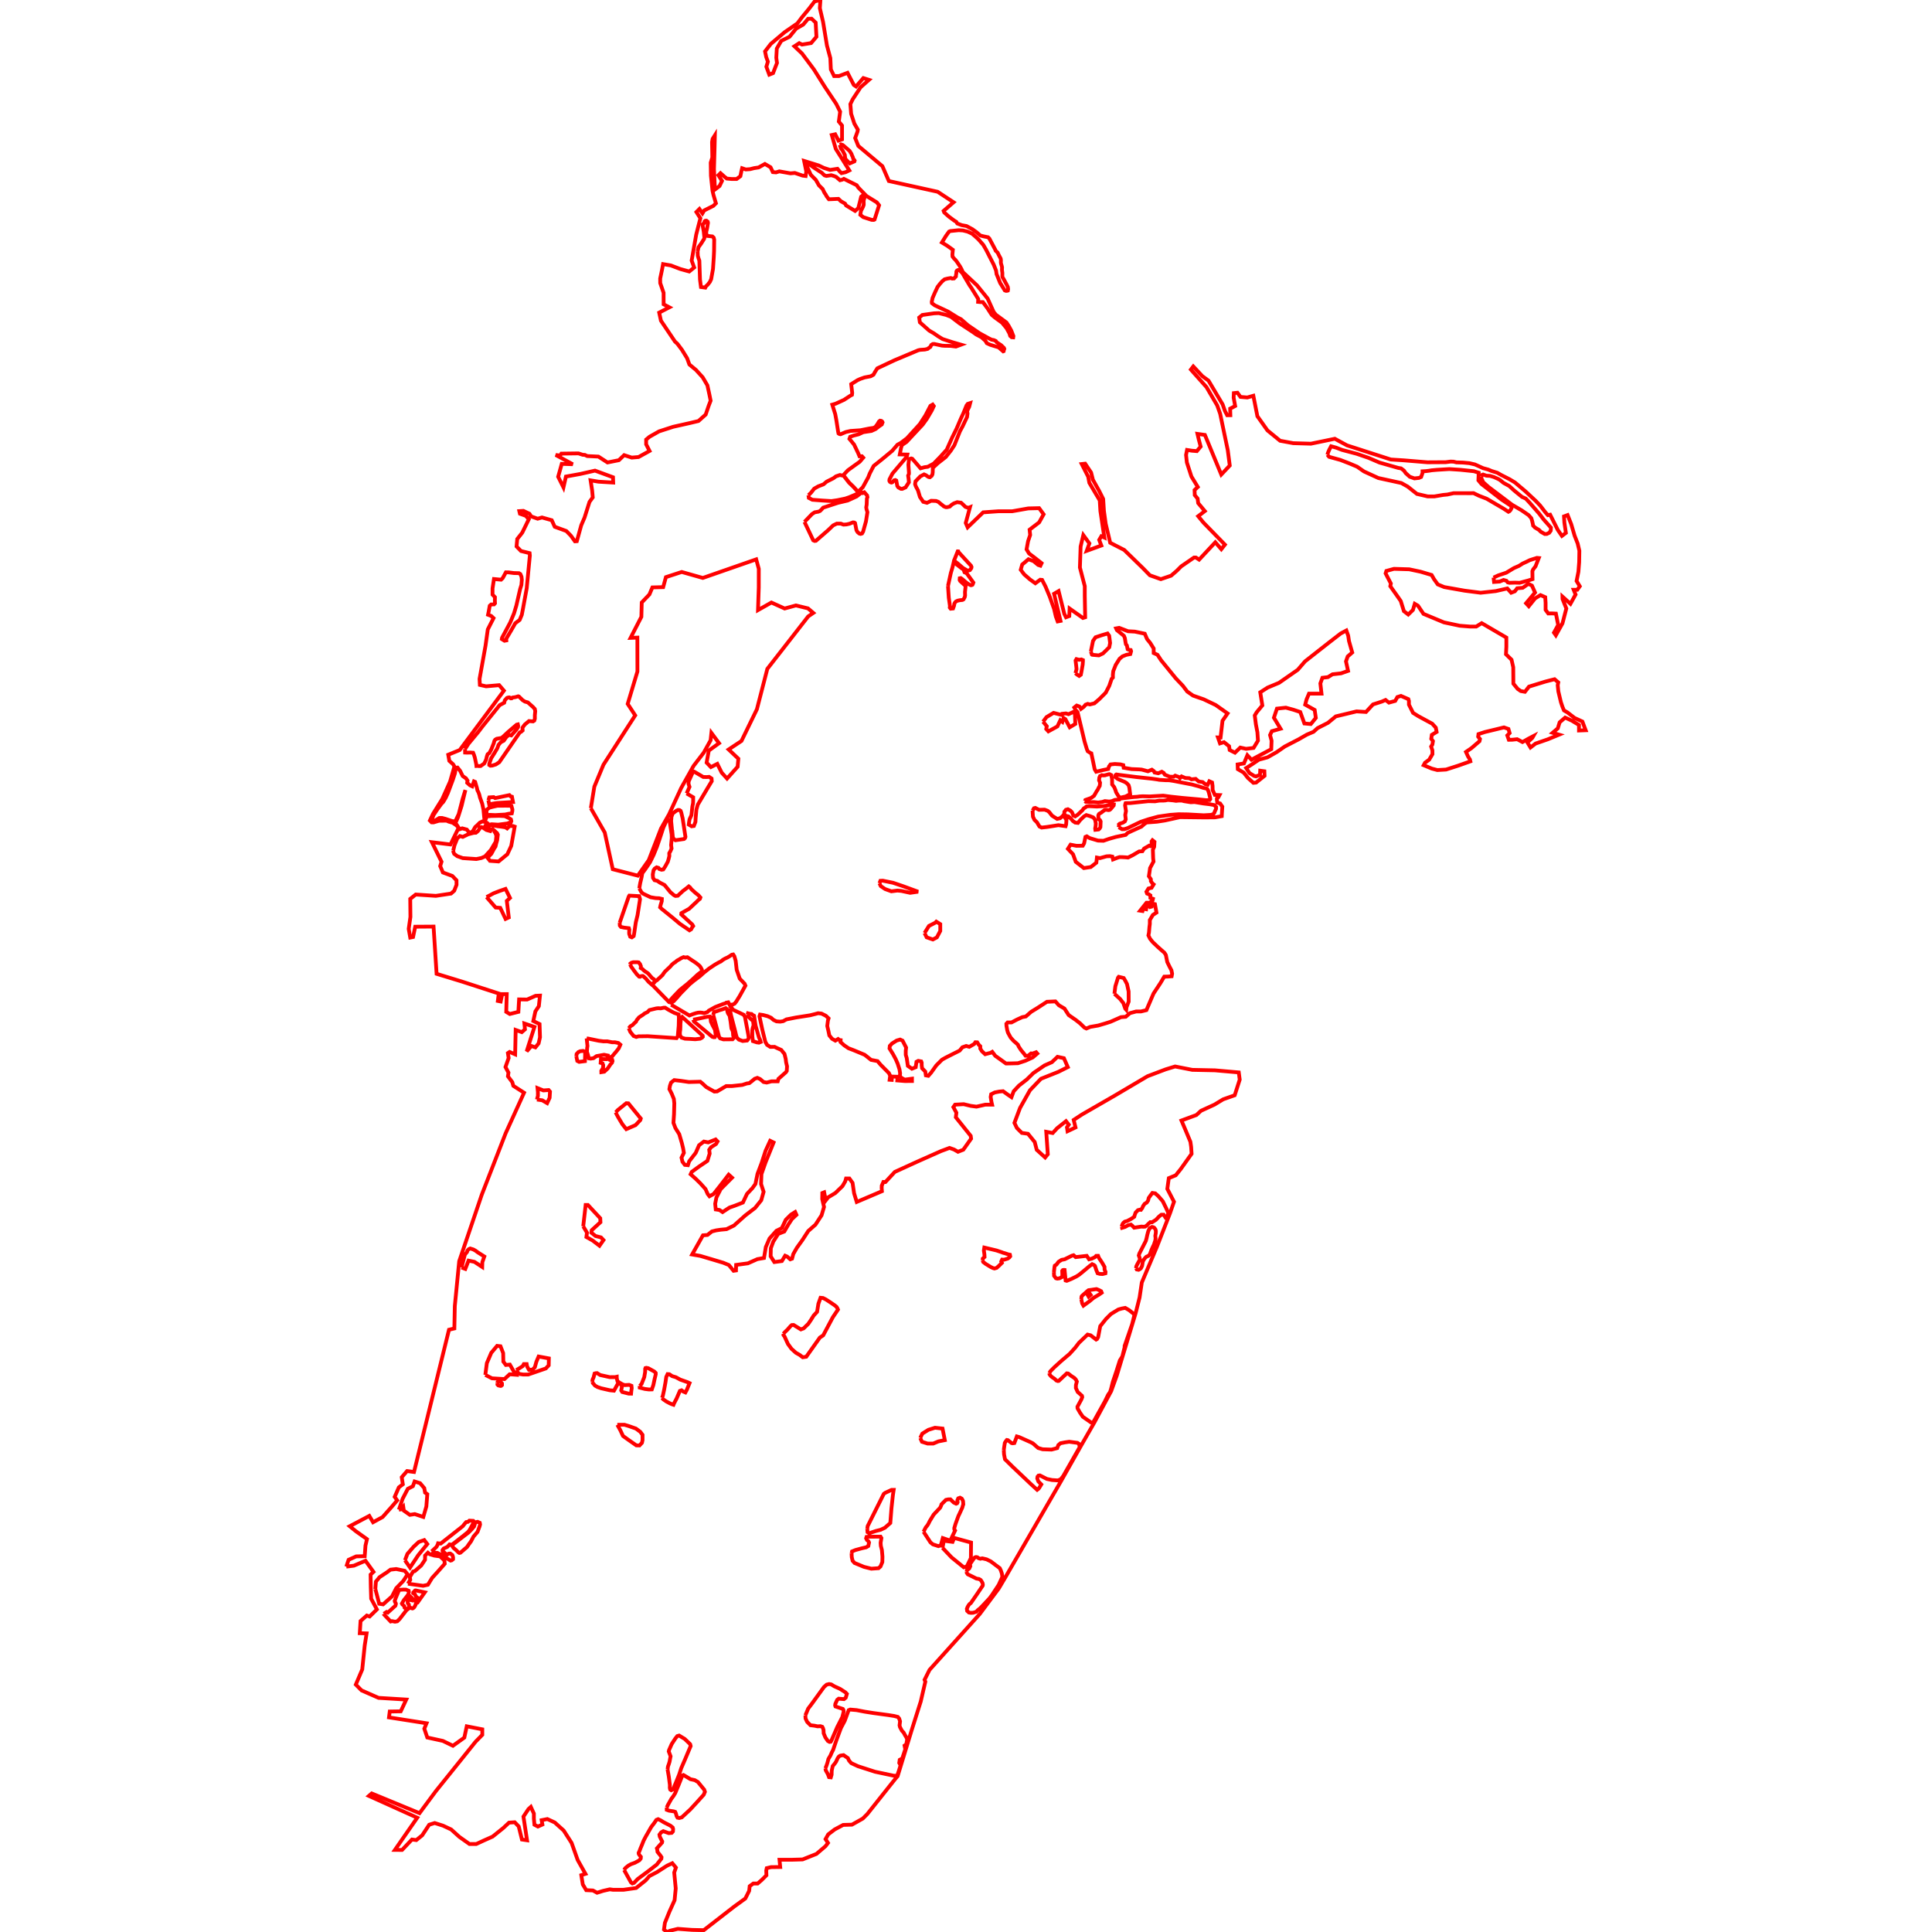 <?xml version="1.0" standalone="no"?>
<!DOCTYPE svg PUBLIC "-//W3C//DTD SVG 1.1//EN" "http://www.w3.org/Graphics/SVG/1.1/DTD/svg11.dtd">
<svg width="512px" height="512px" version="1.1" xmlns="http://www.w3.org/2000/svg" xmlns:inkscape="http://www.inkscape.org/namespaces/inkscape">
<g id="layer" inkscape:groupmode="layer" inkscape:label="layer">
<path d="M91.779 415.172 L93.789 414.92 L96.855 413.614 L98.978 416.562 L98.212 417.283 L98.262 420.449 L98.362 423.666 L99.882 426.512 L97.96 428.39 L97.206 428.138 L95.548 429.596 L95.347 432.812 L97.156 432.862 L96.653 436.079 L96 442.411 L94.291 446.432 L95.812 447.972 L100.322 449.95 L107.66 450.402 L106.203 453.518 L103.287 453.568 L103.087 455.126 L113.037 456.684 L112.447 458.125 L113.238 460.454 L117.36 461.358 L120.036 462.647 L123.051 460.486 L123.692 457.488 L127.813 458.293 L127.813 459.75 L126.016 461.592 L115.5 474.677 L111.178 480.506 L98.513 475.279 L97.759 475.933 L110.575 481.712 L104.657 490.239 L106.554 490.256 L109.168 487.492 L110.323 487.643 L111.881 486.387 L113.741 483.572 L115.198 483.12 L117.41 483.823 L119.57 484.829 L121.732 486.789 L124.408 488.681 L126.217 488.681 L128.278 487.725 L130.539 486.721 L133.354 484.459 L134.899 483.019 L136.407 482.919 L137.462 484.024 L138.317 487.492 L139.674 487.693 L138.719 481.411 L140.038 479.433 L140.679 478.848 L141.483 480.606 L141.483 481.964 L141.634 483.572 L142.551 484.057 L143.744 483.522 L143.543 482.366 L145.051 482.065 L147.011 482.969 L149.386 485.113 L151.484 488.396 L153.092 492.92 L155.153 496.589 L154.047 496.94 L154.449 499.403 L155.354 500.911 L157.126 500.993 L158.231 501.596 L159.839 501.094 L161.598 500.692 L162.44 500.81 L165.255 500.81 L168.584 500.34 L171.134 498.297 L172.102 497.174 L174.1 496.136 L176.764 494.427 L178.171 493.774 L179.125 494.93 L178.673 496.237 L179.075 500.459 L178.774 503.574 L177.379 506.672 L176.21 509.555 L175.959 511.364 L176.776 512.0 L177.567 511.666 L179.628 511.163 L183.46 511.447 L186.513 511.515 L194.605 505.233 L197.52 503.122 L198.537 501.094 L198.675 499.855 L199.631 499.152 L200.786 499.152 L201.854 498.229 L203.11 496.973 L203.06 495.717 L203.196 495.081 L204.317 494.812 L206.764 494.779 L206.578 492.852 L209.845 492.852 L212.695 492.769 L216.363 491.312 L218.776 489.251 L219.429 488.396 L218.776 487.392 L219.479 486.135 L221.188 484.829 L223.45 483.622 L225.777 483.555 L228.641 481.946 L229.847 480.74 L237.349 471.314 L237.874 470.706 L241.568 458.619 L244.005 450.919 L245.224 445.656 L245.018 445.167 L246.327 442.542 L259.635 427.736 L264.661 421.002 L266.269 418.288 L281.189 392.506 L286.61 382.913 L290.005 376.991 L294.474 368.663 L295.962 364.528 L300.949 348.034 L301.999 343.856 L302.59 339.874 L306.549 330.511 L310.049 321.564 L311.122 318.48 L309.35 315.067 L309.743 312.223 L311.577 311.467 L312.909 309.809 L315.784 305.776 L315.663 303.928 L315.471 302.589 L314.029 299.135 L313.095 296.95 L315.235 296.161 L317.06 295.489 L318.269 294.375 L321.838 292.74 L324.158 291.331 L327.207 290.259 L328.539 286.113 L328.287 284.203 L321.98 283.65 L315.975 283.524 L311.415 282.626 L308.888 283.399 L304.114 285.208 L295.383 290.366 L286.725 295.36 L284.539 296.793 L285.021 298.784 L282.911 299.787 L282.754 298.752 L283.232 298.049 L282.503 297.12 L280.155 298.985 L278.974 300.267 L277.265 299.94 L277.678 305.889 L276.975 306.744 L274.739 304.708 L274.211 302.648 L272.426 300.462 L270.793 300.235 L269.487 298.928 L268.833 297.572 L270.316 293.626 L272.954 288.927 L275.869 285.886 L280.467 284.052 L282.981 282.796 L281.95 280.434 L280.255 280.063 L278.759 281.489 L276.813 282.35 L273.884 284.354 L272.1 286.088 L270.028 287.703 L268.632 289.204 L268.054 290.762 L267.024 290.058 L265.831 289.185 L264.813 289.279 L263.62 289.512 L262.665 289.989 L262.54 290.718 L262.752 292.043 L262.917 292.753 L261.082 292.753 L258.781 293.275 L257.274 293.073 L255.39 292.621 L253.103 292.747 L252.65 293.4 L253.454 294.882 L253.304 296.089 L257.249 301.014 L257.349 301.768 L255.289 304.683 L253.882 305.236 L252.826 304.633 L251.634 304.211 L249.347 305.066 L242.976 307.899 L237.135 310.569 L234.647 313.258 L234.106 313.226 L233.678 314.206 L233.654 314.839 L233.717 315.687 L227.044 318.529 L226.341 316.217 L225.939 313.478 L225.109 312.322 L224.205 312.322 L223.993 313.082 L223.264 314.338 L221.365 316.166 L219.469 317.303 L218.827 318.127 L218.414 315.972 L217.923 316.166 L217.897 317.75 L218.375 319.861 L217.721 322.07 L216.112 324.541 L214.2 326.225 L212.642 328.631 L211.173 330.683 L210.233 332.325 L209.907 333.556 L209.429 333.732 L208.6 333.003 L208.072 332.777 L207.206 334.19 L205.208 334.46 L204.228 332.927 L204.278 330.792 L204.931 329.033 L206.226 327.003 L207.846 326.369 L208.952 324.459 L209.856 323.077 L211.062 321.946 L210.725 321.199 L209.605 321.896 L208.237 323.26 L207.193 325.464 L205.749 326.174 L203.926 328.228 L202.946 330.49 L202.469 333.379 L200.711 333.681 L198.211 334.793 L195.082 335.214 L195.044 336.678 L194.404 336.772 L193.147 335.24 L191.677 334.643 L188.473 333.681 L185.584 332.827 L183.422 332.45 L186.287 327.374 L187.493 327.274 L188.655 326.351 L189.794 326.06 L190.998 325.883 L192.544 325.741 L194.504 324.786 L197.545 322.072 L200.108 320.112 L201.741 318.077 L202.368 315.84 L201.691 313.78 L201.791 311.141 L202.896 308 L205.007 302.773 L204.102 302.321 L202.896 304.934 L201.829 308.232 L200.749 311.072 L200.196 313.76 L199.404 314.86 L197.959 316.399 L196.879 318.686 L194.693 319.54 L193.323 320.011 L191.489 321.217 L190.684 320.664 L189.68 320.514 L189.529 319.006 L189.855 317.348 L190.986 315.137 L194.001 312.096 L193.109 311.298 L190.823 314.263 L189.114 316.424 L188.021 317.021 L187.544 316.418 L186.965 315.111 L185.584 313.579 L184.327 312.347 L183.02 311.191 L183.309 310.569 L185.269 309.137 L187.468 307.648 L188.071 305.713 L187.946 304.708 L188.423 304.029 L189.755 303.175 L190.157 302.497 L189.654 301.969 L187.694 302.748 L186.538 302.522 L185.257 303.502 L184.377 305.512 L182.643 307.749 L182.304 308.785 L181.488 308.703 L180.859 307.874 L180.608 306.794 L181.236 305.512 L181.035 304.331 L180.683 302.874 L180.005 300.562 L179 298.954 L178.472 297.572 L178.623 295.285 L178.698 292.37 L178.573 291.214 L177.995 289.807 L177.392 288.626 L177.543 287.746 L177.844 286.892 L178.673 286.239 L180.457 286.439 L182.556 286.747 L185.584 286.665 L186.161 287.143 L187.192 288.098 L189.303 289.279 L190.056 289.228 L192.444 287.822 L193.926 287.822 L196.715 287.52 L197.934 287.124 L198.575 287.043 L199.366 286.421 L199.995 285.893 L200.698 285.642 L201.44 285.962 L202.343 286.741 L203.172 286.892 L204.454 286.565 L205.233 286.565 L206.112 286.565 L206.288 285.912 L206.992 285.284 L208.248 284.178 L208.499 283.826 L208.575 282.595 L208.324 281.514 L208.223 280.635 L207.896 279.303 L207.042 278.248 L205.76 277.67 L205.272 277.424 L204.127 277.444 L203.273 276.891 L202.821 276.112 L202.016 272.845 L201.264 269.327 L201.414 268.875 L202.268 269 L203.423 269.302 L204.341 269.717 L204.97 270.283 L205.774 270.672 L206.766 270.747 L207.545 270.622 L208.412 270.144 L209.405 269.956 L210.913 269.654 L214.682 269.064 L216.127 268.7 L216.805 268.511 L217.71 268.611 L218.878 269.202 L219.582 269.873 L219.407 270.477 L219.231 271.897 L219.519 273.135 L219.783 274.403 L220.499 275.283 L221.378 275.786 L222.107 275.346 L222.459 275.623 L222.773 275.66 L222.748 276.15 L223.715 277.017 L224.859 277.796 L226.241 278.323 L229.143 279.53 L230.839 280.874 L232.573 281.213 L233.34 282.131 L235.564 284.373 L235.903 285.058 L235.765 286.151 L236.317 286.189 L236.38 285.297 L237.876 285.353 L237.787 286.327 L238.114 286.352 L239.81 286.491 L241.682 286.478 L241.682 285.862 L239.748 286.119 L238.818 285.598 L238.476 285.107 L238.542 284.435 L238.376 283.397 L237.889 281.872 L237.386 280.717 L236.667 279.377 L235.728 277.852 L235.813 277.166 L236.381 276.545 L237.622 275.759 L238.542 275.49 L239.196 275.791 L240.135 277.618 L240.035 278.472 L240.036 279.555 L240.287 280.384 L240.589 282.469 L241.669 283.223 L242.675 282.821 L242.875 281.389 L243.353 281.137 L244.132 281.288 L244.257 281.615 L244.257 282.293 L244.358 283.097 L245.213 283.977 L245.363 284.982 L246.016 285.107 L246.745 284.279 L248.127 282.344 L249.635 280.836 L250.565 280.308 L252.349 279.403 L254.309 278.424 L255.037 277.544 L256.043 277.192 L256.872 277.419 L258.179 276.665 L258.48 276.212 L258.983 276.237 L259.36 276.84 L259.787 277.267 L259.787 277.896 L260.214 278.574 L261.068 279.378 L262.526 279.002 L262.953 278.75 L263.757 279.806 L264.963 280.66 L266.597 281.841 L267.954 281.816 L269.763 281.765 L271.748 281.113 L273.683 280.233 L274.889 279.202 L274.588 278.851 L273.633 279.202 L273.244 279.159 L272.452 279.806 L271.774 279.781 L271.22 279.052 L270.592 278.298 L269.964 277.343 L269.763 276.866 L269.286 276.414 L268.607 275.835 L267.828 274.955 L267.124 273.674 L266.923 272.996 L266.722 271.84 L266.697 271.312 L267.024 270.961 L268.054 270.961 L269.537 270.182 L270.919 269.553 L271.848 269.377 L273.256 268.146 L275.015 267.065 L277.452 265.482 L279.688 265.382 L280.618 266.412 L282.09 267.273 L283.207 269 L285.066 270.282 L286.248 271.212 L287.378 272.317 L287.906 272.568 L288.911 272.141 L291.072 271.764 L292.932 271.212 L294.289 270.784 L297.078 269.553 L298.334 269.452 L299.44 268.498 L301.098 268.046 L302.38 268.046 L303.812 267.694 L305.697 263.296 L307.506 260.557 L308.536 258.823 L309.491 258.798 L310.496 258.723 L310.622 258.044 L310.446 257.14 L309.943 256.185 L309.341 254.953 L308.964 253.094 L308.612 252.516 L306.903 251.009 L305.496 249.677 L304.756 248.753 L304.34 247.892 L304.49 247.138 L304.616 245.631 L304.717 244.852 L304.717 243.821 L305.521 242.464 L306.477 241.852 L306.077 239.611 L305.284 239.43 L305.183 240.259 L304.742 240.379 L304.239 239.826 L303.888 239.977 L303.737 240.957 L302.971 240.812 L302.782 241.434 L302.154 241.334 L303.837 239.223 L304.667 239.223 L305.446 238.62 L305.546 238.193 L304.868 237.941 L304.868 237.288 L304.44 236.987 L303.988 236.81 L303.812 236.333 L304.365 235.453 L305.169 235.278 L305.722 234.373 L305.395 234.097 L304.993 233.518 L304.993 233.016 L304.466 232.212 L304.641 231.031 L304.781 230.032 L305.697 228.317 L305.596 227.488 L305.521 225.176 L305.873 224.397 L305.948 223.09 L305.42 222.663 L305.183 222.971 L305.233 224.127 L304.893 224.246 L304.555 224.102 L303.198 224.881 L302.746 225.585 L301.891 225.635 L300.194 226.633 L298.937 227.262 L298.247 227.193 L297.317 227.142 L296.701 227.137 L296.112 227.318 L294.967 227.764 L294.791 227.01 L294.138 226.885 L293.233 226.935 L291.499 227.413 L290.695 227.262 L290.546 228.62 L289.064 229.776 L287.229 230.052 L285.093 228.394 L284.364 226.384 L283.007 224.952 L283.711 223.846 L285.269 224.148 L286.951 224.121 L287.303 223.493 L287.655 221.784 L288.007 221.633 L288.786 222.111 L290.972 222.763 L292.429 222.814 L293.962 222.286 L295.746 221.784 L298.309 221.256 L298.837 220.729 L300.244 220.075 L302.481 219.07 L303.36 218.291 L303.888 217.964 L306.576 217.763 L308.712 217.437 L312.708 216.557 L319.191 216.632 L322.005 216.607 L323.778 216.287 L323.803 215.734 L323.854 214.879 L323.929 213.774 L323.326 212.919 L322.597 212.719 L322.497 212.065 L322.497 211.588 L322.874 211.286 L323.175 210.708 L321.944 210.658 L321.366 209.377 L321.34 208.271 L321.215 207.366 L320.486 207.039 L320.045 207.963 L319.392 207.787 L318.714 207.259 L317.683 207.109 L316.868 206.411 L315.748 206.531 L315.145 206.229 L314.14 206.179 L313.124 205.758 L312.708 206.229 L312.406 205.903 L311.44 205.557 L311.013 205.858 L309.994 205.827 L308.687 205.299 L308.385 204.822 L307.883 204.521 L306.953 204.922 L305.973 204.721 L305.797 204.369 L305.258 203.974 L304.214 204.395 L302.544 203.948 L301.827 203.892 L299.917 203.817 L297.781 203.465 L297.681 202.761 L296.902 202.561 L295.433 202.466 L294.289 202.586 L293.886 203.139 L293.685 203.791 L292.292 204.075 L290.494 204.521 L290.092 203.842 L289.703 201.944 L289.214 199.644 L289.011 199.57 L288.257 199.093 L288.031 198.54 L287.428 196.555 L285.569 188.739 L285.055 188.143 L284.69 187.508 L285.142 187.132 L285.342 186.98 L286.021 187.207 L286.322 187.558 L286.475 187.862 L287.211 187.317 L287.679 186.759 L288.255 186.536 L288.825 186.684 L290.03 186.389 L291.332 185.272 L293.032 183.568 L293.975 181.731 L294.599 179.901 L294.929 179.563 L294.924 178.833 L295.02 177.872 L295.676 176.202 L296.676 174.606 L297.438 173.957 L298.486 173.54 L299.553 173.331 L299.755 172.577 L299.652 172.264 L299.178 172.212 L298.84 172.06 L298.635 171.051 L298.385 170.747 L298.298 170.352 L298.096 169.095 L297.845 168.492 L295.986 166.985 L295.785 166.532 L296.589 166.382 L298.951 167.286 L300.76 167.386 L303.374 167.939 L303.977 169.347 L304.831 170.402 L305.736 171.86 L305.736 173.066 L306.741 173.518 L307.696 174.975 L311.601 179.768 L313.461 181.727 L314.631 183.268 L316.174 184.341 L319.003 185.328 L322.17 186.836 L325.321 189.065 L323.979 191.008 L323.462 195.447 L322.773 195.43 L323.311 197.006 L324.381 196.687 L325.723 197.759 L325.874 198.765 L327.281 199.468 L328.688 198.111 L330.211 198.446 L332.206 198.212 L333.377 196.284 L333.226 194.073 L332.825 191.963 L332.523 189.601 L333.027 188.764 L334.533 186.937 L333.98 183.469 L335.94 182.212 L338.956 180.956 L343.916 177.506 L345.841 175.277 L348.203 173.418 L352.173 170.301 L355.289 167.889 L356.797 167.085 L357.284 168.46 L357.5 169.9 L358.355 172.915 L357.149 173.971 L356.697 175.277 L357.249 177.79 L355.39 178.443 L353.128 178.695 L351.922 179.448 L350.45 179.616 L349.912 181.107 L350.213 183.821 L348.304 183.821 L346.896 183.821 L346.243 185.379 L345.891 186.736 L348.404 188.143 L348.706 190.254 L347.384 191.88 L345.675 191.728 L344.584 188.696 L342.775 188.093 L340.765 187.54 L338.403 187.791 L337.599 190.204 L339.358 193.118 L337.046 193.772 L336.579 194.794 L336.98 196.302 L336.895 198.546 L331.653 201.328 L330.563 200.155 L329.658 202.315 L327.985 202.584 L328.035 203.841 L329.593 204.745 L330.697 206.148 L332.156 207.459 L332.875 207.391 L335.121 205.6 L335.071 204.394 L333.965 204.242 L333.915 205.348 L332.86 205.751 L332.372 205.632 L331.101 204.846 L330.246 203.539 L331.618 202.667 L333.613 201.328 L335.89 200.707 L338.337 199.318 L340.464 197.843 L344.117 195.95 L346.343 194.676 L348.087 193.94 L349.158 192.968 L351.922 191.56 L353.998 189.852 L359.495 188.527 L362.006 188.679 L363.865 186.675 L366.195 185.931 L367.185 185.497 L368.09 186.201 L369.748 185.748 L370.316 184.726 L371.271 184.424 L373.231 185.278 L373.382 185.781 L373.382 186.736 L374.473 188.914 L375.829 189.769 L377.588 190.724 L379.549 191.779 L380.503 192.834 L380.72 193.972 L379.448 194.744 L379.297 195.8 L379.75 196.403 L379.599 197.308 L379.262 197.843 L379.599 198.865 L379.614 199.853 L378.744 201.328 L377.639 202.132 L377.287 202.785 L379.448 203.69 L380.921 204.075 L383.217 203.941 L386.398 202.919 L389.665 201.763 L389.55 201.278 L389.047 200.474 L388.494 199.267 L389.952 198.262 L392.078 196.435 L392.213 195.85 L391.726 195.229 L391.811 194.543 L393.52 193.99 L396.435 193.287 L398.561 192.767 L399.752 193.186 L400.069 194.274 L399.45 194.895 L399.852 196.051 L400.772 196.033 L402.064 195.9 L403.471 196.654 L405.094 195.731 L406.351 195.078 L406.084 195.548 L404.777 196.755 L405.597 198.094 L406.939 197.056 L410.17 195.933 L413.171 194.694 L411.462 194.192 L412.834 193.018 L413.321 191.427 L414.779 190.171 L416.538 190.975 L418.447 192.131 L418.447 193.588 L420.221 193.52 L419.354 191.216 L417.3 190.276 L415.392 188.799 L414.469 188.266 L414.086 187.347 L413.654 186.075 L412.978 183.228 L412.811 181.583 L412.959 180.838 L411.979 180.001 L409.552 180.622 L405.195 181.961 L404.124 183.336 L403.018 183.135 L402.214 182.582 L401.058 181.175 L401.023 176.835 L400.571 174.825 L399.099 173.385 L399.199 171.375 L399.199 168.962 L392.666 165.143 L391.208 166.048 L389.6 166.048 L386.851 165.828 L382.665 164.941 L377.236 162.68 L375.779 160.519 L374.925 160.016 L374.442 161.652 L373.205 162.853 L372.047 161.961 L371.221 159.296 L370.401 158.107 L368.442 155.343 L368.592 154.639 L367.2 151.958 L367.401 151.304 L369.412 150.751 L373.467 150.87 L376.447 151.506 L379.398 152.378 L380.001 153.433 L381.021 154.873 L382.73 155.576 L388.107 156.531 L392.379 157.084 L396.384 156.649 L399.45 155.946 L400.471 157.084 L401.46 156.699 L402.064 155.895 L403.536 155.777 L405.044 154.722 L405.983 155.191 L406.803 157.034 L404.425 159.866 L405.144 160.652 L406.803 158.592 L408.245 157.705 L409.502 158.257 L409.602 159.765 L409.602 161.625 L410.306 162.579 L411.276 162.562 L412.331 162.612 L412.934 165.628 L411.814 167.655 L412.316 168.359 L414.075 165.193 L415.095 161.255 L414.09 158.742 L414.075 158.107 L416.186 160.016 L417.543 157.554 L417.04 156.298 L417.995 156.298 L418.663 155.375 L417.809 153.968 L418.297 151.523 L418.498 148.96 L418.548 145.944 L418.096 144.035 L417.291 141.974 L416.387 138.908 L415.432 136.496 L414.477 136.848 L414.578 138.507 L414.98 141.221 L413.924 142.024 L412.819 140.416 L410.803 136.401 L410.205 136.52 L409.566 135.802 L408.146 133.965 L407.003 132.762 L404.275 130.218 L401.486 127.865 L400.026 126.99 L397.812 125.866 L396.784 125.282 L395.282 124.818 L394.394 124.44 L393.021 124.061 L390.877 123.087 L389.413 122.747 L387.709 122.585 L385.963 122.538 L385.212 122.348 L384.419 122.32 L383.128 122.486 L378.3 122.515 L372.078 122 L368.602 121.777 L356.984 118.037 L353.744 116.275 L347.4 117.585 L342.723 117.447 L339.238 116.804 L335.883 114.057 L333.219 110.302 L332.15 104.878 L330.548 105.337 L328.738 105.186 L327.935 104.08 L326.979 104.181 L326.929 105.387 L327.331 107.598 L326.005 108.293 L326.056 110.033 L325.218 110.045 L324.631 108.933 L324.013 107.171 L320.272 100.879 L318.656 99.696 L316.233 97.106 L315.592 97.937 L319.739 102.598 L322.58 107.456 L323.356 109.665 L325.373 119.307 L325.902 123.368 L323.649 125.766 L319.31 115.259 L317.342 114.986 L317.682 116.443 L318.185 118.353 L317.18 119.549 L315.878 119.442 L314.575 119.242 L314.314 120.565 L314.531 122.558 L315.737 126.276 L317.43 129.058 L316.576 129.862 L316.627 131.219 L317.38 132.124 L317.531 133.33 L319.29 135.441 L318.443 136.094 L317.531 136.797 L318.938 138.507 L324.618 144.336 L323.662 145.542 L322.069 143.715 L317.782 148.306 L316.928 147.754 L316.426 147.754 L313.023 150.098 L311.852 151.272 L310.36 152.561 L307.63 153.483 L304.731 152.46 L302.871 150.551 L297.931 145.744 L294.212 143.834 L293.021 138.791 L292.553 135.391 L292.352 132.224 L291.297 130.113 L289.639 127.149 L289.151 125.221 L287.578 122.876 L286.673 122.977 L288.382 126.344 L288.683 127.952 L291.447 132.626 L291.613 135.423 L292.669 142.459 L291.865 142.107 L291.297 143.08 L291.865 144.57 L287.995 145.977 L288.699 144.017 L287.09 141.806 L286.372 144.839 L286.186 150.399 L287.477 155.343 L287.477 157.855 L287.578 163.585 L286.99 163.768 L283.457 161.273 L283.371 163.265 L282.502 163.585 L282.049 162.68 L280.542 156.649 L279.336 157.353 L281.045 164.54 L280.291 164.69 L279.803 163.366 L279.351 161.406 L278.195 158.139 L277.074 155.443 L276.17 153.684 L275.667 153.634 L274.375 154.571 L272.968 153.566 L271.41 152.209 L270.505 151.002 L270.892 149.613 L272.551 148.206 L273.908 148.709 L275.114 149.714 L275.717 149.915 L276.034 149.244 L274.26 147.854 L272.717 146.681 L272.048 145.592 L272.45 143.431 L273.003 141.773 L272.853 140.366 L275.38 138.439 L276.572 136.295 L275.38 134.669 L272.501 134.737 L268.229 135.491 L264.56 135.491 L260.555 135.775 L256.433 139.745 L255.931 138.589 L257.056 134.412 L256.78 134.517 L256.495 134.559 L255.847 134.327 L255.73 134.217 L255.13 133.617 L254.686 133.226 L253.662 133.081 L252.802 133.4 L252.236 133.742 L251.693 134.244 L251.005 134.409 L250.615 134.4 L250.099 134.182 L249.885 133.983 L249.146 133.408 L248.665 132.989 L248.055 132.761 L246.762 132.714 L245.669 133.249 L244.667 132.986 L243.796 131.703 L243.266 129.94 L242.792 129.068 L242.626 128.684 L242.505 128.287 L242.62 127.563 L243.885 126.253 L244.89 125.724 L245.392 125.937 L245.705 126.177 L246.11 126.42 L246.433 126.475 L246.899 126.109 L247.103 125.722 L247.183 125.157 L247.208 123.981 L248.551 122.745 L250.645 121.107 L251.96 119.452 L252.916 117.996 L254.391 114.299 L255.131 112.922 L256.273 110.51 L256.402 109.612 L256.301 108.911 L256.847 107.811 L257.106 106.82 L256.451 107.032 L256.127 107.474 L255.258 109.623 L254.683 110.834 L253.522 113.551 L252.32 115.981 L250.902 119.155 L249.196 121.049 L247.439 122.859 L245.866 123.703 L245.007 123.817 L243.953 124.109 L241.773 121.583 L241.502 121.493 L241.157 121.575 L240.877 121.875 L240.739 123.165 L240.883 125.293 L240.866 125.621 L240.667 126.04 L240.796 126.933 L240.866 127.817 L239.993 129.162 L239.102 129.555 L238.744 129.542 L238.077 129.183 L237.796 128.8 L237.521 127.342 L237.277 127.215 L236.933 127.297 L236.517 127.78 L236.272 127.881 L236.073 127.844 L235.823 127.685 L235.687 127.412 L235.727 127.016 L236.512 125.502 L240.305 121.047 L240.442 120.467 L238.458 120.424 L238.787 118.682 L239.025 117.943 L240.239 117.119 L244.507 112.546 L245.628 110.99 L246.911 108.807 L247.464 107.619 L247.167 107.214 L246.564 107.561 L245.258 110.078 L243.761 112.394 L240.356 116.136 L238.748 117.36 L237.843 117.846 L236.429 119.486 L233.946 121.55 L231.528 123.482 L230.499 125.453 L230.073 126.539 L228.644 129.138 L227.389 130.345 L226.239 129.052 L225.023 127.879 L223.541 125.981 L223.486 125.91 L224.704 124.625 L227.844 122.362 L228.762 121.289 L228.416 120.905 L227.778 120.928 L227.432 120.1 L226.342 117.814 L225.103 116.301 L225.314 115.745 L226.273 115.416 L227.535 115.099 L228.779 114.531 L230.943 114.204 L232.045 113.702 L232.945 112.985 L233.683 112.488 L233.894 111.937 L233.799 111.723 L233.545 111.532 L233.214 111.482 L232.925 111.719 L232.536 112.394 L231.994 113.123 L231.514 113.388 L230.373 113.553 L228.046 114.02 L225.387 114.209 L224.196 114.48 L222.761 115.078 L222.462 115.024 L222.213 114.865 L222.117 114.422 L221.644 111.365 L221.349 109.764 L220.566 107.24 L221.435 106.989 L223.674 105.965 L225.308 104.893 L225.784 104.635 L225.843 104.109 L225.576 101.804 L227.268 100.745 L227.997 100.412 L229.138 100.019 L230.682 99.73 L230.985 99.589 L231.492 99.287 L231.876 98.58 L232.5 97.611 L237.108 95.447 L243.364 92.816 L243.866 92.711 L245.085 92.632 L245.836 92.459 L246.263 92.122 L246.546 91.948 L246.794 91.424 L247.179 91.172 L247.564 91.15 L249.666 91.594 L250.45 91.644 L251.909 91.661 L253.327 91.846 L254.68 91.347 L252.451 90.704 L249.804 89.849 L248.561 89.085 L247.518 88.356 L246.241 87.607 L243.773 85.413 L243.591 84.149 L244.005 83.826 L244.431 83.47 L247.549 83.031 L248.804 82.98 L250.747 83.464 L252.013 83.955 L254.25 85.661 L257.845 88.021 L258.711 88.645 L259.549 89.086 L260.112 89.387 L261.193 90.37 L261.501 90.943 L262.403 91.367 L264.638 92.052 L265.858 93.114 L265.98 93.063 L266.012 92.831 L266.082 92.639 L266.151 92.453 L266.052 92.207 L265.298 91.469 L264.155 90.723 L263.91 90.367 L263.357 90.122 L262.827 90.035 L262.262 89.776 L259.603 88.32 L256.52 86.208 L254.679 84.6 L253.738 84.121 L251.258 82.572 L247.731 80.921 L246.969 80.348 L246.923 80.029 L247.144 78.959 L247.76 77.535 L248.468 76.025 L249.137 75.17 L249.751 74.495 L250.33 74.021 L251.099 73.822 L251.971 73.677 L252.334 73.825 L252.833 73.786 L253.328 73.261 L253.345 72.934 L253.435 72.432 L253.461 71.94 L253.619 71.689 L253.891 71.552 L254.181 71.542 L255.064 72.392 L255.619 73.362 L256.37 74.631 L257.015 75.724 L257.379 76.225 L259.241 79.233 L259.203 79.997 L259.773 80.051 L260.48 80.065 L261.677 81.675 L262.821 83.442 L263.667 84.156 L265.566 85.535 L266.742 86.966 L267.487 88.324 L267.719 89.039 L267.929 89.205 L268.089 89.363 L268.515 89.4 L268.564 89.067 L268.536 88.994 L268.006 87.621 L267.297 86.329 L266.719 85.46 L263.928 83.405 L263.344 82.691 L261.728 79.109 L258.932 75.639 L255.802 72.704 L255.159 72.107 L254.773 71.25 L254.382 70.557 L253.614 69.412 L253.231 68.91 L252.777 68.45 L252.432 67.981 L252.396 67.462 L252.515 66.198 L250.975 65.093 L249.608 64.266 L250.672 62.54 L251.508 61.377 L251.843 61.231 L254.076 61.005 L255.186 61.073 L256.428 61.382 L257.606 61.928 L258.455 62.651 L259.313 63.439 L260.592 64.914 L261.306 66.147 L263.353 70.155 L263.963 71.695 L264.096 72.62 L265.051 74.989 L266.273 76.961 L266.581 77.079 L266.871 77.07 L267.089 77.006 L267.165 76.637 L267.083 76.063 L266.851 75.575 L266.055 74.095 L265.669 73.434 L265.632 73.179 L265.64 72.331 L265.553 71.725 L265.53 71.338 L265.56 70.878 L265.469 70.467 L265.282 69.844 L265.236 69.525 L265.258 69 L265.189 68.522 L264.748 67.707 L264.38 66.946 L263.854 66.436 L263.74 66.133 L262.193 63.217 L261.853 62.876 L260.72 62.649 L259.813 62.422 L258.815 61.557 L257.695 60.743 L256.139 59.904 L254.857 59.668 L253.695 59.232 L253.431 58.791 L252.893 58.466 L251.482 57.419 L250.227 56.297 L250.071 55.886 L252.707 53.599 L248.489 50.821 L235.551 47.973 L233.846 44.04 L227.461 38.672 L226.629 36.588 L227.241 34.895 L227.334 34.356 L226.415 32.768 L225.56 30.154 L225.359 27.592 L225.978 26.315 L228.074 23.119 L230.285 21.158 L228.792 20.686 L226.867 22.917 L226.264 22.515 L224.606 19.299 L222.344 20.153 L221.037 20.153 L220.183 18.394 L220.048 15.409 L219.143 12.042 L218.123 5.83 L217.268 2.161 L217.419 0.0 L215.876 0.382 L214.403 2.312 L212.494 4.624 L211.302 6.212 L207.92 8.544 L204.267 11.64 L202.744 13.62 L203.054 15.119 L203.498 16.334 L203.095 17.691 L203.865 19.781 L204.87 19.379 L205.91 16.686 L205.724 15.309 L205.86 12.866 L207.031 10.836 L209.227 9.75 L210.986 7.589 L212.86 6.514 L214.152 4.975 L215.072 4.955 L216.162 5.981 L216.363 9.75 L214.956 11.409 L212.544 11.81 L211.805 11.438 L210.534 12.263 L212.544 14.173 L215.675 18.374 L218.625 23.069 L221.606 27.521 L222.645 29.602 L222.294 32.215 L223.148 33.27 L223.148 36.939 L222.208 37.271 L221.339 35.582 L220.434 35.783 L221.49 39.452 L223.299 42.316 L225.073 45.161 L224.103 45.634 L222.997 45.885 L222.61 45.513 L221.942 44.729 L219.982 45.031 L218.339 44.508 L216.982 43.855 L213.1 42.646 L213.676 45.441 L213.499 46.639 L212.695 46.538 L210.634 45.835 L209.478 45.935 L206.528 45.413 L205.659 45.684 L204.819 45.614 L204.201 44.327 L202.708 43.452 L201.038 44.377 L199.844 44.558 L198.776 44.829 L197.633 44.91 L196.665 44.578 L196.464 45.432 L196.213 46.689 L195.208 47.443 L193.951 47.443 L192.607 47.322 L191.941 46.789 L190.936 45.885 L190.383 46.438 L191.338 47.945 L190.684 49.302 L189.469 50.224 L189.21 44.816 L189.35 39.859 L189.445 35.863 L188.844 36.809 L188.701 37.653 L188.774 41.733 L188.353 43.1 L188.408 46.572 L188.825 50.559 L189.076 51.664 L189.73 53.876 L189.039 54.559 L186.626 55.766 L186.161 56.54 L185.357 55.383 L184.553 56.188 L185.608 57.846 L184.503 62.168 L183.297 69.051 L183.963 70.893 L182.656 71.948 L180.294 71.295 L177.781 70.34 L175.72 69.989 L175.457 71.413 L174.954 73.826 L174.967 75.014 L175.859 77.595 L175.871 80.643 L177.379 81.447 L174.692 82.847 L175.155 84.983 L178.874 90.511 L179.527 91.114 L180.733 92.722 L182.091 94.933 L182.694 96.592 L184.453 98.049 L186.225 99.992 L187.468 102.121 L187.971 104.432 L188.323 106.191 L187.82 107.498 L187.016 109.86 L185.106 111.569 L182.995 112.071 L178.384 113.109 L174.665 114.315 L172.14 115.74 L171.235 116.494 L171.235 117.75 L172.14 119.509 L169.225 121.117 L167.416 121.268 L165.405 120.615 L164.011 121.954 L160.995 122.558 L158.583 120.999 L155.626 120.86 L154.976 120.554 L154.434 120.526 L153.294 120.153 L148.77 120.213 L148.447 120.727 L147.262 120.565 L151.786 123.027 L148.871 122.927 L147.916 126.344 L149.323 129.158 L149.976 126.294 L153.846 125.591 L157.678 124.719 L162.453 126.477 L162.503 127.884 L158.62 127.651 L156.51 127.299 L156.924 129.977 L157.088 131.817 L156.221 133.011 L154.914 137.157 L154.034 139.205 L152.866 143.421 L152.363 143.459 L151.296 141.964 L150.077 140.72 L147.011 139.601 L146.22 137.867 L143.631 137.138 L142.488 137.465 L140.754 136.85 L140.315 136.147 L138.706 135.38 L137.626 135.455 L137.789 136.147 L139.347 136.699 L140.138 137.61 L138.405 141.159 L137.073 142.849 L136.897 144.815 L138.066 146.022 L140.352 146.587 L140.415 147.234 L139.586 155.897 L138.593 161.325 L138.279 162.946 L137.713 164.29 L136.558 165.157 L135.565 166.897 L134.171 169.259 L134.183 169.718 L133.693 169.806 L132.989 169.366 L133.052 169.002 L134.032 167.18 L135.226 164.944 L136.219 162.544 L136.834 160.496 L137.839 156.111 L138.179 155.005 L138.291 153.648 L138.204 152.844 L137.902 152.128 L137.538 151.902 L136.168 151.864 L134.786 151.688 L134.057 151.675 L133.215 153.221 L132.788 153.623 L130.904 153.447 L130.527 155.935 L130.527 157.581 L131.167 158.252 L131.143 159.17 L131.18 159.886 L130.929 160.169 L130.162 160.188 L129.786 160.526 L129.647 161.287 L129.471 162.261 L129.333 162.913 L130.175 163.233 L130.791 163.818 L129.27 166.801 L128.667 171.123 L127.089 179.916 L127.172 181.509 L128.818 181.879 L132.286 181.577 L133.542 183.034 L121.832 198.765 L119.872 199.569 L118.787 200.007 L119.068 201.63 L120.076 202.533 L120.428 203.12 L119.273 207.132 L117.209 211.736 L114.755 215.676 L113.918 217.452 L114.38 217.928 L114.885 217.942 L116.331 217.513 L117.555 217.495 L118.324 217.477 L118.904 217.736 L119.969 218.042 L120.974 218.739 L121.525 219.372 L121.365 219.745 L119.381 223.797 L114.461 223.19 L117.008 228.367 L116.656 229.522 L117.372 231.213 L119.872 232.136 L120.978 233.292 L120.99 234.48 L120.375 236.055 L119.523 236.808 L115.5 237.412 L110.172 237.061 L108.715 238.217 L108.765 242.991 L108.313 246.157 L108.715 248.469 L109.469 248.318 L110.034 245.587 L114.897 245.554 L115.701 258.068 L122.436 260.129 L132.185 263.295 L131.934 265.255 L132.688 265.406 L133.09 263.446 L134.296 263.446 L134.158 268.153 L135.1 268.723 L137.374 268.153 L137.563 264.853 L139.686 264.885 L141.935 263.898 L143.091 263.848 L142.802 266.644 L141.885 268.019 L141.332 270.582 L141.861 270.839 L142.991 271.386 L143.104 274.887 L142.739 276.513 L141.885 277.568 L140.842 277.198 L139.573 278.624 L141.634 272.14 L138.97 271.236 L139.121 272.793 L138.279 273.529 L136.658 272.944 L136.52 279.41 L135.05 278.774 L134.598 279.076 L134.799 280.382 L133.957 282.777 L134.189 283.211 L134.748 284.252 L134.61 285.239 L135.753 286.765 L136.044 287.76 L138.88 289.582 L134.005 300.322 L127.667 316.624 L121.692 334.24 L120.529 346.115 L120.409 352.051 L118.986 352.394 L109.717 390.093 L107.878 389.844 L106.466 391.483 L106.755 393.361 L105.7 394.164 L104.594 396.677 L105.26 397.614 L103.79 399.341 L101.39 402.037 L98.865 403.412 L97.865 401.731 L92.683 404.467 L94.291 405.774 L97.256 407.885 L96.855 409.593 L96.653 412.408 L94.392 412.458 L92.381 413.363 L91.779 415.172 M99.468 421.102 L99.619 419.143 L100.586 417.969 L102.496 416.712 L103.488 415.976 L105.009 415.807 L107.258 416.277 L108.024 417.215 L106.868 418.974 L104.996 420.901 L103.89 423.062 L101.528 425.173 L100.486 425.005 L100.033 423.246 L99.468 421.102 M101.702 427.67 L102.454 427.19 L102.766 427.354 L104.793 425.529 L104.918 425.035 L104.864 424.822 L104.671 424.529 L104.601 424.265 L104.907 423.405 L105.704 421.514 L105.902 421.324 L106.892 421.255 L107.608 421.273 L108.299 421.563 L108.354 421.946 L108.204 422.537 L107.66 423.264 L107.088 423.967 L106.956 424.168 L106.506 424.956 L106.619 425.182 L107.134 425.627 L107.205 426.037 L107.728 426.474 L108.241 426.165 L108.424 425.753 L108.351 425.242 L108.06 424.832 L108.026 424.198 L108.279 423.466 L108.769 423.108 L108.955 423.279 L108.815 423.614 L108.853 424.038 L109.367 424.149 L109.593 423.873 L110.145 424.257 L110.609 424.325 L110.809 424.111 L110.859 423.57 L110.207 423.062 L109.965 422.508 L109.507 422.215 L109.527 422.012 L109.997 421.504 L110.164 421.479 L112.573 421.988 L110.642 424.715 L110.217 424.893 L110.091 425.386 L109.784 425.921 L109.48 426.194 L109.265 426.251 L108.775 426.056 L108.221 426.31 L107.687 426.755 L105.903 429.056 L105.274 429.668 L104.675 429.767 L103.855 429.608 L103.534 429.713 L101.777 427.869 L101.702 427.67 M105.713 400.078 L106.705 397.18 L108.074 394.549 L109.419 393.863 L109.871 392.607 L111.329 393.059 L112.434 394.365 L112.648 395.554 L113.238 395.974 L112.987 399.24 L112.183 402.004 L109.921 401.251 L108.615 401.452 L107.019 400.329 L106.868 399.323 L106.303 399.994 L105.713 400.078 M107.321 413.496 L107.961 411.805 L109.62 409.895 L110.977 408.639 L112.434 408.136 L113.238 409.191 L110.838 412.139 L108.665 415.423 L107.321 413.496 M108.112 419.695 L108.715 418.69 L108.615 417.936 L109.469 416.478 L109.934 416.361 L111.63 414.87 L112.635 413.363 L112.648 412.24 L113.402 411.485 L113.904 411.887 L115.098 412.257 L116.605 412.458 L117.761 413.513 L117.862 414.418 L116.002 416.529 L114.507 418.17 L113.402 419.979 L112.133 420.248 L108.112 419.695 M114.377 217.401 L114.577 216.996 L114.679 216.585 L114.891 215.998 L115.955 214.411 L116.998 212.989 L117.45 212.534 L118.101 211.448 L118.672 210.212 L119.993 206.688 L120.566 204.926 L120.718 204.003 L120.917 203.455 L121.079 203.432 L121.246 203.408 L121.958 204.309 L122.618 205.659 L123.479 206.254 L123.905 206.879 L123.807 207.45 L124.527 208.098 L125.144 208.385 L125.607 207.073 L125.914 207.206 L126.389 208.82 L126.524 209.442 L126.795 209.973 L127.032 210.633 L127.184 211.298 L127.782 212.967 L128.115 214.514 L128.35 216.911 L128.714 217.098 L128.994 216.481 L128.916 214.644 L129.696 214.045 L130.567 213.815 L131.787 213.535 L134.08 213.519 L135.201 213.54 L135.538 213.593 L135.703 214.194 L135.791 214.496 L135.763 214.974 L135.634 215.556 L134.851 215.644 L133.861 215.859 L131.244 216.005 L129.775 215.943 L129.238 216.021 L129.327 216.237 L129.738 216.314 L129.989 216.258 L132.276 216.205 L133.761 216.281 L134.869 216.802 L135.401 217.126 L135.511 217.616 L135.372 217.954 L134.869 218.053 L134.512 218.221 L132.021 218.549 L130.271 218.436 L129.959 218.518 L129.456 218.481 L129.076 218.06 L128.399 217.792 L127.837 217.69 L127.153 218.018 L126.395 218.769 L125.948 219.155 L125.291 220.297 L124.429 220.779 L124.021 220.244 L123.72 219.851 L122.496 219.516 L121.868 219.737 L121.644 219.493 L121.418 219.148 L121.117 218.69 L121.002 218.514 L120.631 218.269 L121.031 217.355 L121.377 216.566 L122.317 213.59 L123.335 209.358 L122.588 211.776 L121.564 215.743 L120.833 217.298 L120.659 217.67 L119.854 217.605 L118.055 217.004 L117.142 216.767 L116.413 216.775 L115.261 217.487 L114.832 217.646 L114.377 217.401 M114.383 411.153 L115.697 409.913 L116.007 409.285 L116.093 408.987 L116.795 409.06 L122.619 404.471 L123.183 403.767 L123.538 403.366 L123.972 403.322 L124.382 402.991 L125.43 403.046 L125.702 403.318 L125.285 403.922 L124.638 405.124 L124.337 405.634 L123.942 406.074 L122.902 406.924 L120.109 409.104 L120.206 409.155 L124.17 406.131 L124.976 405.315 L125.632 404.533 L125.983 403.432 L126.564 403.297 L127.144 403.549 L127.227 403.99 L127.088 404.51 L126.549 405.968 L125.482 407.211 L124.833 408.459 L124.192 409.335 L123.773 409.966 L122.026 411.476 L121.727 411.545 L121.471 411.389 L120.898 410.817 L120.184 410.208 L119.799 409.648 L119.477 409.339 L119.152 409.282 L118.544 409.947 L117.581 410.374 L117.278 410.78 L117.289 411.01 L118.415 412.039 L118.913 411.733 L119.321 411.701 L119.867 412.087 L119.991 412.406 L120.071 412.783 L120.061 413.209 L119.707 413.496 L119.395 413.573 L118.405 412.966 L117.472 411.962 L117.015 411.931 L116.493 411.851 L115.916 411.527 L115.462 411.508 L114.791 411.379 L114.383 411.153 M120.106 225.444 L120.439 224.034 L120.618 223.586 L121.197 222.143 L121.486 221.899 L121.888 221.557 L122.642 221.783 L123.049 221.587 L123.797 221.225 L124.062 221.097 L125.5 220.721 L126.116 220.689 L126.665 220.234 L127.068 219.67 L127.098 219.251 L127.6 219.191 L128.034 219.375 L128.913 219.96 L129.937 220.246 L130.169 219.847 L128.508 219.033 L128.642 218.805 L129.198 218.627 L130.432 218.7 L131.906 218.972 L132.838 219.073 L133.949 219.249 L134.398 219.541 L135.018 218.906 L135.955 218.906 L136.398 219.063 L135.489 224.156 L134.454 226.384 L132.119 228.298 L129.846 228.135 L129.197 227.308 L130.226 226.239 L130.938 224.898 L131.315 224.337 L131.498 223.546 L131.753 222.666 L131.929 221.195 L131.727 220.784 L130.975 220.095 L131.055 220.466 L131.291 220.762 L131.546 221.504 L131.388 223.05 L130.083 225.254 L128.533 226.957 L127.579 227.381 L126.242 227.653 L122.635 227.409 L121.178 226.89 L120.363 226.279 L120.171 225.796 L120.106 225.444 M122.312 335.894 L123.196 332.491 L123.785 331.767 L123.869 331.404 L124.229 331.041 L124.606 330.864 L125.173 331.031 L125.484 331.143 L126.032 331.452 L126.633 331.898 L128.352 332.982 L127.823 334.503 L127.788 335.759 L125.726 334.399 L124.164 334.079 L123.309 336.278 L122.312 335.894 M123.233 198.513 L124.151 197.106 L126.767 193.952 L127.867 192.503 L132.424 186.862 L133.618 186.237 L133.779 185.604 L134.35 184.955 L134.72 184.836 L135.011 184.827 L135.337 185.072 L135.595 185.068 L135.811 184.862 L136.571 184.752 L137.329 184.524 L137.532 184.591 L138.513 185.556 L139.113 185.933 L139.895 186.15 L141.253 187.367 L141.729 187.889 L141.843 188.459 L141.741 189.548 L141.743 190.459 L141.59 190.969 L141.264 191.179 L140.184 191.088 L139.058 192.032 L138.462 192.835 L138.505 193.578 L138.102 193.929 L137.74 194.112 L132.309 201.995 L131.422 202.579 L130.463 202.881 L129.951 202.922 L129.666 202.736 L129.674 202.344 L130.025 201.38 L130.166 200.947 L131.05 199.542 L131.779 198.321 L132.123 197.39 L132.714 196.695 L133.485 196.304 L134.224 195.283 L134.89 194.745 L135.491 194.894 L136.828 193.397 L137.28 192.714 L137.324 192.349 L137.237 191.971 L136.912 192.047 L134.619 194.011 L133.395 195.165 L132.902 195.562 L131.639 195.778 L131.223 196.033 L131.011 196.357 L130.844 196.999 L130.15 198.695 L129.671 199.573 L129.225 199.884 L129.028 200.444 L128.815 201.33 L128.318 202.337 L127.375 203.004 L126.885 203.024 L126.593 202.97 L126.254 202.992 L126.196 202.458 L125.834 200.752 L125.606 200.027 L125.379 199.485 L124.627 199.431 L123.757 199.459 L123.258 199.434 L123.233 198.513 M128.617 364.362 L129.019 361.246 L130.188 358.515 L131.733 356.672 L132.637 356.773 L133.341 358.582 L133.392 360.844 L134.057 361.731 L135.113 361.631 L136.658 364.312 L135.062 364.194 L133.693 365.468 L130.376 365.267 L128.617 364.362 M128.944 237.736 L130.801 236.736 L132.361 236.133 L133.972 235.57 L135.153 237.963 L134.311 238.742 L134.834 243.129 L133.977 243.524 L132.577 240.591 L131.351 240.505 L128.944 237.736 M129.424 212.075 L129.665 211.321 L130.843 211.247 L131.204 211.505 L135.001 210.715 L135.299 211.035 L135.675 211.136 L135.949 212.542 L131.681 212.797 L129.635 213.133 L129.424 212.075 M131.782 366.565 L131.855 366.291 L132.036 366.115 L132.293 366.077 L132.729 366.24 L133.027 366.611 L133.035 367.061 L132.82 367.261 L132.618 367.291 L132.074 367.163 L131.835 366.934 L131.782 366.565 M136.809 363.106 L137.827 362.485 L138.53 362.033 L138.819 361.497 L139.573 361.497 L139.674 362.101 L140.176 363.005 L141.094 362.987 L141.734 362.352 L142.149 360.877 L142.739 359.487 L145.453 359.99 L145.415 361.832 L144.649 362.653 L139.975 364.262 L138.618 364.262 L137.525 364.093 L136.809 363.106 M142.287 291.389 L142.551 290.416 L142.551 289.411 L142.45 288.355 L143.996 288.976 L145.403 288.876 L145.755 289.278 L145.654 290.936 L145.001 292.344 L143.694 291.59 L142.287 291.389 M152.733 279.942 L152.816 279.308 L153.28 278.806 L153.747 278.589 L154.529 278.502 L155.063 278.71 L155.063 279.604 L155.016 281.212 L153.468 281.404 L152.985 281.15 L152.733 279.942 M154.562 324.993 L155.203 319.331 L155.806 319.331 L159.073 322.849 L159.123 323.905 L156.811 326.016 L156.71 326.669 L157.829 327.556 L159.274 327.926 L159.927 328.629 L158.872 330.137 L157.075 328.762 L155.404 327.825 L155.555 326.669 L154.562 324.993 M155.472 275.183 L155.99 275.249 L156.481 275.357 L158.685 275.813 L159.936 275.975 L160.923 275.962 L162.199 276.211 L162.929 276.209 L163.867 276.397 L164.405 276.851 L163.975 277.82 L163.391 278.569 L162.227 279.946 L161.571 280.242 L161.43 280.697 L161.587 280.888 L162.255 280.901 L162.327 281.183 L162.179 281.632 L161.777 282.073 L161.054 283.156 L160.149 284.007 L159.367 284.133 L159.354 283.778 L159.829 282.997 L159.853 282.26 L159.677 281.8 L159.184 281.658 L159.253 280.656 L160.819 280.7 L161.065 280.543 L161.071 279.725 L160.079 279.525 L158.088 279.878 L157.288 280.429 L156.51 280.542 L156.046 280.466 L155.821 279.579 L155.539 278.738 L155.599 277.764 L155.683 277.181 L155.472 275.183 M156.578 214.185 L157.508 208.47 L159.923 202.658 L168.336 189.584 L166.345 186.537 L168.926 177.953 L168.911 168.972 L167.106 169.042 L169.969 163.465 L170.069 159.664 L172.107 157.526 L172.886 155.672 L175.749 155.598 L176.473 152.948 L180.665 151.578 L186.256 153.16 L200.404 148.234 L201.085 150.747 L201.082 155.65 L200.882 161.682 L204.429 159.678 L207.939 161.261 L210.931 160.448 L214.123 161.227 L215.532 162.43 L214.174 163.362 L203.351 177.254 L200.583 187.964 L196.498 196.363 L193.097 198.618 L195.671 201.064 L195.483 203.193 L192.681 206.325 L191.258 204.77 L190.096 202.431 L188.396 203.29 L187.262 202.106 L187.833 198.92 L190.555 196.957 L188.528 194.222 L188.315 196.185 L186.491 199.473 L183.805 202.97 L180.516 208.837 L177.317 215.781 L175.165 219.589 L171.929 227.938 L169.027 232.059 L162.387 230.351 L160.263 220.621 L156.578 214.185 M156.977 366.162 L156.989 365.888 L157.063 365.553 L157.309 365.018 L157.564 364.003 L157.854 363.916 L158.245 363.892 L158.268 363.909 L159.062 364.401 L161.584 364.956 L162.998 364.952 L163.443 364.855 L163.448 365.249 L163.648 366.057 L164.07 366.339 L164.931 366.843 L165.552 367.07 L166.724 367.004 L167.34 367.239 L167.412 367.876 L167.311 368.564 L167.241 369.333 L166.6 369.322 L164.89 368.89 L164.632 368.492 L164.794 367.64 L164.735 367.007 L163.836 366.509 L162.714 368.544 L161.6 368.433 L159.315 367.909 L158.357 367.582 L157.695 367.204 L157.128 366.541 L156.977 366.162 M163.181 294.779 L163.704 294.191 L165.974 292.365 L166.528 292.401 L169.816 296.429 L169.693 296.829 L168.426 298.173 L165.969 299.235 L164.934 297.927 L163.871 296.156 L163.37 295.238 L163.181 294.779 M163.596 377.58 L165.506 377.58 L166.662 377.931 L168.521 378.585 L169.677 379.439 L170.28 380.243 L170.28 381.651 L170.129 382.354 L169.476 383.058 L168.634 383.04 L166.473 381.532 L165.104 380.545 L164.412 379.07 L163.596 377.58 M164.223 244.548 L166.62 237.599 L166.779 237.349 L169.398 237.492 L169.613 238.309 L168.954 242.534 L168.496 244.421 L168.052 247.441 L167.935 248.068 L167.448 248.41 L167.009 248.234 L166.75 247.513 L166.729 247.095 L166.776 246.388 L166.66 245.984 L165.397 245.83 L164.549 245.648 L164.265 245.288 L164.223 244.548 M165.395 495.569 L165.706 495.083 L166.484 494.432 L167.202 494.031 L168.276 493.642 L169.442 493 L169.802 492.54 L169.84 492.081 L169.429 491.57 L169.275 491.301 L169.243 491.034 L169.455 490.576 L169.768 489.747 L170.135 488.884 L170.565 487.792 L171.101 486.762 L172.565 484.192 L173.444 483.029 L173.939 482.29 L174.421 482.097 L175.066 482.405 L175.909 482.924 L177.637 483.801 L178.264 484.299 L178.39 484.728 L178.334 485.364 L178.005 485.729 L177.221 485.798 L175.777 485.281 L175.204 485.604 L174.761 486.205 L174.836 486.687 L175.351 487.746 L175.495 487.984 L175.451 488.308 L174.333 489.558 L174.082 489.834 L174.182 490.231 L174.241 490.757 L175.046 491.774 L175.312 492.188 L175.264 492.578 L174.063 494.118 L171.889 495.812 L169.024 497.938 L168.018 498.977 L167.588 499.13 L167.213 498.85 L165.395 495.569 M166.628 272.503 L167.061 271.968 L167.617 271.647 L168.033 271.224 L168.554 270.754 L168.745 270.331 L169.374 269.584 L170.332 268.967 L170.814 268.586 L171.563 268.224 L172.105 267.679 L173.929 267.239 L174.444 267.185 L175.071 267.229 L175.936 267.046 L176.28 267.055 L177.097 267.565 L178.638 268.398 L179.844 268.826 L179.916 269.639 L179.864 271.837 L179.619 274.666 L179.295 275.115 L171.673 274.604 L169.187 274.638 L168.621 274.807 L167.918 274.546 L167.046 273.474 L166.628 272.503 M166.971 255.567 L167.025 255.373 L167.347 255.137 L167.826 254.996 L168.917 254.993 L169.269 255.052 L169.641 255.53 L169.846 256.058 L169.805 256.541 L170.262 256.81 L170.554 257.103 L171.029 257.495 L171.348 257.68 L171.696 257.922 L171.939 258.159 L172.372 258.693 L172.892 259.252 L173.304 259.513 L173.583 259.849 L173.642 259.968 L172.922 260.78 L172.714 260.887 L172.689 260.901 L171.851 260.163 L171.195 259.378 L170.519 258.743 L170.338 258.643 L169.884 258.688 L169.616 258.852 L169.386 258.827 L168.812 258.255 L168.016 257.211 L167.297 256.213 L166.971 255.567 M169.418 235.434 L169.665 234.011 L170.027 232.481 L170.215 231.41 L170.99 230.371 L172.26 228.508 L173.212 226.548 L174.09 224.392 L174.82 222.278 L175.786 219.337 L176.453 217.866 L176.812 217.218 L177.428 217.369 L177.876 220.344 L178.109 220.167 L177.858 217.572 L177.948 216.444 L178.286 215.559 L179.23 214.859 L179.692 214.643 L180.079 214.677 L180.372 214.874 L180.54 215.323 L180.914 216.894 L181.649 221.768 L181.536 222.109 L181.278 222.342 L178.997 222.672 L178.743 222.481 L178.326 222.029 L178.191 220.597 L177.974 220.66 L178.028 222.072 L177.852 223.945 L177.971 224.861 L177.681 225.538 L177.357 226.109 L177.385 226.852 L177.189 227.644 L176.972 228.378 L176.275 229.644 L175.778 230.41 L175.317 230.489 L174.714 230.291 L174.524 230.007 L174.013 229.848 L173.511 230.181 L173.19 230.651 L172.992 231.753 L173.057 232.651 L173.468 233.266 L174.19 233.433 L174.854 233.892 L176.107 234.536 L177.682 236.457 L178.567 237.208 L178.852 237.36 L179.02 237.435 L179.627 237.38 L180.941 236.15 L181.752 235.54 L182.533 234.908 L182.883 235.181 L183.198 235.622 L184.402 236.711 L185.071 237.224 L185.614 237.846 L185.475 238.224 L185.098 238.49 L184.778 238.829 L182.643 240.829 L180.575 241.998 L180.536 242.314 L183.471 245.007 L183.696 245.408 L183.424 245.779 L183.162 246.276 L182.716 246.542 L180.18 244.817 L178.392 243.312 L175.375 240.872 L174.937 240.455 L175.056 239.893 L175.371 238.849 L175.399 238.229 L174.676 238.045 L173.717 238 L172.405 237.776 L170.4 236.821 L169.976 236.436 L169.418 235.434 M169.523 367.279 L170.004 366.807 L170.733 364.965 L170.967 363.583 L170.977 362.759 L171.062 362.539 L171.287 362.487 L171.82 362.599 L173.385 363.46 L173.769 363.839 L173.776 364.2 L173.471 365.495 L173.141 367.059 L172.744 368.205 L171.984 368.226 L170.893 368.091 L169.537 367.736 L169.523 367.279 M172.78 260.92 L172.988 260.813 L173.708 260.001 L174.083 259.79 L175.588 258.392 L175.877 257.929 L176.31 257.393 L177.631 256.152 L178.034 255.672 L178.608 255.174 L178.961 254.98 L179.426 254.569 L180.251 254.113 L180.414 253.979 L181.154 253.645 L181.597 253.762 L182.173 253.679 L184.488 255.217 L185.409 255.975 L185.678 256.341 L186 256.931 L186.048 257.382 L184.872 258.286 L183.517 259.551 L182.187 260.729 L180.154 262.365 L178.296 264.319 L177.51 265.23 L177.214 265.461 L172.78 260.92 M175.445 370.451 L175.656 369.895 L176.013 368.25 L176.358 366.34 L176.565 364.904 L176.915 364.154 L177.379 364.184 L178.136 364.69 L179.114 364.976 L180.272 365.611 L182.211 366.296 L182.738 366.543 L182.033 368.285 L181.639 369.009 L181.07 368.774 L180.616 368.442 L180.173 368.606 L179.312 370.61 L178.627 371.914 L178.479 372.272 L178.064 372.132 L177.549 371.915 L176.59 371.406 L175.75 370.822 L175.445 370.451 M176.695 479.008 L176.993 478.343 L177.914 476.707 L178.456 475.987 L178.952 475.17 L179.882 472.93 L180.631 471.041 L180.857 470.509 L181.112 470.394 L181.379 470.543 L182.984 471.509 L184.131 471.758 L184.964 472.253 L185.866 473.359 L186.626 474.285 L186.811 474.854 L186.49 475.626 L184.747 477.556 L182.942 479.515 L180.681 481.618 L180.002 481.793 L179.556 481.702 L179.32 481.315 L179.117 480.574 L178.941 480.166 L178.554 480.034 L177.294 479.847 L176.699 479.623 L176.695 479.008 M176.921 468.922 L177.021 468.13 L177.243 467.522 L177.453 466.824 L177.581 466.099 L177.711 465.433 L177.222 464.144 L177.305 463.781 L178.007 462.197 L178.932 460.773 L179.479 460.085 L179.981 459.941 L181.46 460.835 L182.899 462.22 L183.03 462.726 L181.527 466.302 L180.554 468.539 L179.97 470.313 L179.064 472.546 L178.369 474.218 L177.883 474.431 L177.611 474.244 L177.511 473.824 L177.525 473.019 L177.248 470.87 L176.921 468.922 M177.853 266.263 L178.048 265.645 L178.538 265.327 L179.349 264.452 L180.407 263.222 L182.735 260.857 L183.884 259.906 L185.494 258.701 L186.576 257.728 L187.922 256.664 L189.479 255.628 L190.548 255.019 L191.033 254.8 L191.531 254.397 L192.084 254.065 L192.817 253.725 L193.353 253.408 L193.939 253.008 L194.308 252.946 L194.615 253.419 L194.962 254.613 L195.229 257.006 L196.037 259.345 L197.331 260.7 L197.546 261.207 L196.048 263.913 L195.132 265.4 L194.678 265.977 L194.11 266.248 L193.326 266.238 L192.999 265.624 L192.464 265.721 L192.346 265.848 L191.554 266.093 L189.565 266.867 L187.819 267.839 L187.482 268.193 L186.602 268.502 L186.126 268.383 L185.595 268.33 L184.999 268.365 L184.418 268.501 L183.664 268.74 L182.705 269.116 L177.853 266.263 M180.169 273.776 L180.212 273.31 L180.279 272.879 L180.312 272.077 L180.322 271.246 L180.481 269.836 L180.787 269.5 L186.215 274.475 L186.252 274.769 L186.058 274.993 L185.548 275.272 L184.236 275.41 L182.867 275.323 L181.527 275.264 L180.62 274.975 L180.218 274.43 L180.169 273.776 M181.965 210.268 L182.729 208.531 L182.467 207.745 L182.496 207.104 L183.671 204.479 L183.936 204.479 L186.378 205.909 L187.351 205.929 L187.918 205.873 L188.576 206.316 L188.626 207.022 L187.846 208.308 L184.915 213.25 L184.549 214.574 L184.352 216.794 L184.294 217.826 L183.879 218.891 L183.283 218.977 L182.533 218.522 L182.611 217.856 L182.741 217.119 L183.233 216.039 L183.485 213.736 L183.676 212.82 L183.693 212.261 L183.701 211.287 L181.965 210.268 M183.703 270.224 L184.558 270.062 L187.431 269.457 L188.168 269.415 L188.305 269.603 L188.307 269.882 L188.397 270.731 L188.804 271.631 L189.479 272.907 L189.678 274.291 L189.589 274.57 L189.443 274.856 L189.155 274.879 L188.758 274.764 L183.908 270.707 L183.703 270.224 M184.877 66.593 L185.123 65.503 L185.851 64.486 L186.614 63.269 L186.672 63 L186.497 61.331 L186.199 59.714 L186.226 59.45 L186.339 59.336 L186.461 59.285 L186.624 59.067 L186.727 58.66 L186.93 58.501 L187.22 58.491 L187.547 58.737 L187.625 59.052 L187.383 60.519 L187.141 61.531 L187.232 62.169 L187.477 62.524 L188.792 62.66 L189.128 62.97 L189.269 63.502 L189.233 66.567 L189.156 68.182 L188.953 71.272 L188.469 73.979 L188.122 74.713 L187.521 75.484 L187.091 75.871 L186.915 76.223 L185.76 76.065 L185.504 74.064 L185.336 69.073 L185.117 68.454 L184.921 67.766 L184.877 66.593 M189.027 269.006 L189.1 268.597 L189.217 268.22 L190.101 267.936 L190.534 267.757 L191.353 267.522 L192.329 267.167 L192.677 267.473 L192.782 268.113 L192.929 268.551 L193.362 269.216 L193.622 270.806 L193.837 272.522 L194.216 273.355 L194.3 274.438 L194.483 275.034 L194.138 275.421 L191.703 275.444 L190.86 275.183 L190.588 274.866 L189.027 269.006 M193.439 267.246 L193.551 266.99 L193.822 266.944 L194.061 267.344 L194.39 267.652 L197.08 268.922 L197.423 269.508 L198.273 274.025 L198.425 275.033 L198.273 275.418 L197.992 275.751 L196.821 275.875 L195.805 275.51 L195.259 274.948 L195.049 274.206 L194.849 273.355 L193.721 269.026 L193.58 268.315 L193.482 267.726 L193.439 267.246 M198.104 268.897 L198.213 268.531 L198.784 268.682 L199.17 268.717 L199.452 268.968 L199.837 269.178 L200.239 271.789 L201.145 274.983 L201.468 275.656 L201.589 276.137 L201.136 276.313 L200.549 276.236 L199.534 275.91 L199.423 275.058 L199.379 274.61 L199.35 273.111 L199.488 272.404 L199.711 271.665 L199.568 270.584 L198.197 269.324 L198.104 268.897 M207.61 353.475 L207.992 353.031 L208.725 352.329 L209.5 351.433 L209.834 351.151 L210.322 351.132 L212.236 352.307 L212.972 352.031 L214.207 350.829 L214.937 349.751 L215.634 348.627 L216.535 347.654 L216.883 345.498 L217.452 343.925 L218.107 343.986 L218.916 344.4 L220.121 345.184 L221.26 345.966 L221.686 346.326 L221.919 346.687 L222.076 347.053 L220.708 349.084 L218.149 353.887 L217.27 354.468 L213.666 359.551 L212.73 359.686 L211.931 359.077 L210.917 358.498 L209.737 357.431 L208.811 356.159 L207.895 354.153 L207.636 353.834 L207.61 353.475 M213.192 138.312 L215.19 136.232 L215.9 135.771 L216.91 135.592 L217.335 135.4 L217.761 134.981 L218.149 134.534 L222.105 133.245 L224.641 132.65 L227.002 131.567 L228.404 130.482 L228.649 130.655 L229.054 130.46 L229.784 131.287 L229.885 131.761 L229.74 132.107 L229.68 133.712 L229.559 134.445 L229.628 134.923 L229.874 135.734 L229.484 138.2 L228.737 140.88 L228.453 141.376 L228.082 141.495 L227.746 141.413 L227.27 141.026 L226.97 140.517 L226.6 138.617 L226.418 138.481 L226.056 138.435 L225.106 138.801 L224.322 138.979 L223.52 139.03 L222.836 138.771 L221.767 138.763 L220.799 139.229 L219.433 140.533 L216.241 143.307 L215.892 143.357 L215.511 143.185 L213.192 138.312 M213.433 454.567 L213.77 453.766 L214.173 452.801 L215.237 451.39 L216.4 449.784 L218.362 447.077 L219.073 446.449 L219.734 446.289 L220.298 446.389 L221.064 446.867 L222.625 447.574 L224.035 448.484 L224.432 448.906 L224.132 449.912 L223.662 450.288 L223.047 450.234 L222.262 450.166 L221.856 450.484 L221.375 451.538 L221.319 451.961 L221.41 452.233 L223.363 452.885 L223.536 453.185 L223.591 453.568 L223.222 455.052 L221.861 457.722 L221.132 459.418 L220.347 461.228 L220.153 461.579 L219.836 461.625 L219.379 461.366 L218.726 460.423 L218.28 459.349 L218.244 458.462 L218.074 457.915 L217.902 457.615 L217.426 457.456 L216.671 457.498 L215.806 457.325 L214.781 457.202 L213.905 456.318 L213.481 455.425 L213.433 454.567 M213.443 43.229 L213.593 43.142 L213.777 43.038 L215.741 44.459 L217.76 45.775 L218.508 46.477 L219.001 46.627 L220.299 46.433 L221.002 46.642 L221.585 46.875 L222.605 47.765 L222.861 47.703 L223.21 47.612 L223.632 47.396 L227.036 49.082 L227.44 49.685 L229.637 51.948 L232.373 53.634 L232.967 54.396 L231.764 58.185 L231.551 58.281 L230.999 58.263 L228.764 57.541 L227.997 56.926 L228.149 55.919 L228.694 54.847 L228.895 54.267 L228.877 53.154 L229.067 52.498 L229.005 51.975 L228.705 51.733 L228.216 52.115 L227.462 55.143 L226.613 55.901 L224.227 54.45 L223.95 53.965 L222.849 53.326 L222.191 52.702 L219.665 52.808 L219.091 52.061 L218.74 51.418 L218.518 51.153 L218.009 50.087 L217.029 49.122 L216.219 47.691 L214.88 46.339 L213.443 43.229 M214.244 131.242 L214.902 130.601 L215.774 129.497 L216.832 128.892 L218.235 128.351 L219.054 127.649 L220.837 126.752 L221.55 126.234 L222.587 125.878 L223.246 126.027 L223.525 126.014 L225.007 127.912 L226.223 129.085 L227.372 130.377 L227.274 130.823 L225.065 131.764 L224.029 132.12 L221.88 132.563 L220.318 132.79 L217.934 132.645 L215.298 132.443 L214.347 131.96 L214.244 131.242 M218.73 468.631 L219.019 467.937 L219.285 467.134 L219.542 466.138 L220.087 465.217 L220.421 464.437 L220.781 463.75 L221.64 461.217 L222.851 457.952 L223.867 456.026 L224.904 453.217 L225.315 453.052 L227 453.198 L229.172 453.616 L231.405 453.967 L235.376 454.506 L236.964 454.756 L237.936 455.004 L238.297 455.444 L238.522 456.163 L238.393 457.238 L238.506 457.707 L239.034 458.686 L239.452 459.124 L239.848 459.851 L240.167 460.368 L240.411 460.935 L240.179 462.245 L239.715 462.593 L239.91 463.566 L239.1 466.009 L238.434 466.371 L238.307 467.192 L238.657 467.829 L238.226 469.232 L237.823 470.385 L237.637 470.613 L236.818 470.576 L231.915 469.536 L227.37 468.07 L225.584 467.24 L224.995 466.56 L224.703 465.916 L223.549 465.124 L222.706 465.259 L222.317 465.49 L221.993 465.939 L221.578 466.853 L221.257 467.322 L220.679 468.024 L220.417 469.218 L220.384 470.33 L220.18 471.021 L219.701 470.967 L219.399 470.175 L218.84 469.168 L218.73 468.631 M222.543 38.39 L222.841 38.256 L223.343 38.428 L225.154 39.989 L225.658 40.796 L225.777 41.169 L225.973 41.551 L226.119 42.075 L226.409 42.413 L226.495 42.563 L226.428 42.768 L225.178 43.307 L224.038 42.13 L223.955 41.688 L223.882 41.043 L223.242 39.787 L222.865 39.368 L222.543 38.39 M225.68 411.658 L225.8 411.142 L226.691 410.78 L228.45 410.299 L229.55 410.048 L230.11 409.715 L230.305 408.78 L230.157 408.471 L229.749 408.109 L229.53 407.661 L229.645 407.294 L230.142 407.249 L233.355 407.225 L233.583 407.599 L233.376 408.848 L233.429 409.662 L233.712 410.774 L233.861 412.528 L233.828 413.964 L233.343 415.129 L232.828 415.586 L230.922 415.72 L228.967 415.237 L226.452 414.196 L226.264 413.966 L225.958 413.64 L225.731 412.688 L225.68 411.658 M229.828 405.117 L229.944 404.425 L234.211 395.893 L234.576 395.623 L236.268 394.838 L236.834 394.837 L236.629 396.218 L236.244 399.732 L235.941 403.611 L234.506 404.873 L233.346 405.419 L232.098 405.734 L230.787 406.168 L230.414 406.383 L229.908 406.051 L229.828 405.117 M233.064 234.078 L233.315 233.424 L233.953 233.392 L236.667 233.944 L239.331 234.849 L243.301 236.307 L241.191 236.608 L238.879 236.106 L237.823 236.006 L236.215 236.206 L234.557 235.603 L233.416 234.832 L233.064 234.078 M243.869 381.08 L244.422 379.924 L246.03 378.919 L247.789 378.366 L249.784 378.585 L250.388 381.651 L248.694 381.985 L247.322 382.555 L245.814 382.555 L244.322 382.085 L243.869 381.08 M244.745 405.926 L245.33 404.786 L245.807 404.198 L246.117 403.655 L246.365 403.133 L247.437 401.378 L249.151 399.555 L249.408 399.006 L249.501 398.662 L250.669 397.487 L251.32 397.343 L251.869 397.341 L252.754 398.192 L253.385 398.496 L253.647 398.387 L253.777 398.121 L253.718 397.579 L253.938 397.081 L254.416 396.902 L254.878 397.152 L255.039 397.42 L255.218 397.809 L255.284 398.674 L255.162 398.997 L255.034 399.494 L254.315 401.075 L253.974 401.779 L253.215 403.871 L252.894 404.961 L252.922 405.333 L253.11 405.61 L251.957 408.018 L251.772 408.259 L249.857 407.603 L249.319 409.527 L248.685 409.742 L247.215 409.268 L246.577 408.738 L244.745 405.926 M245.01 247.263 L246.181 245.386 L247.825 244.549 L248.126 244.247 L249.181 244.901 L249.181 246.71 L248.277 248.419 L247.221 248.972 L245.578 248.401 L245.01 247.263 M249.772 410.19 L250.122 408.309 L252.44 408.615 L252.878 407.565 L257.341 408.791 L257.297 412.903 L256.203 415.134 L255.415 415.353 L252.178 412.728 L249.772 410.19 M251.234 155.271 L251.986 151.824 L252.416 150.374 L252.745 148.979 L254.917 150.663 L255.251 150.84 L255.443 151.182 L255.61 151.669 L256.121 151.9 L256.364 152.179 L257.953 154.39 L257.848 154.697 L257.713 154.97 L257.461 155.079 L257.234 155.08 L256.676 154.803 L256.355 154.589 L256.027 154.337 L254.986 153.445 L254.613 153.194 L254.349 153.245 L254.318 153.705 L254.455 153.978 L255.905 155.296 L255.732 156.877 L255.756 157.807 L255.682 158.2 L255.359 158.824 L255.06 158.996 L254.309 159.073 L253.732 159.202 L253.316 159.411 L253.067 159.7 L252.921 159.961 L252.835 160.518 L252.572 161.249 L251.928 161.311 L251.705 161.019 L251.745 160.555 L251.438 158.418 L251.234 155.271 M252.755 148.76 L253.804 146.118 L253.964 146.128 L254.093 146.395 L257.32 149.909 L257.462 150.262 L257.396 150.591 L257.025 151.088 L256.644 151.2 L256.282 151.207 L256.187 151.095 L255.197 150.522 L253.798 149.314 L253.239 148.894 L252.994 148.919 L252.755 148.76 M256.154 416.539 L256.25 416.124 L256.855 415.677 L257.143 415.062 L257.076 414.683 L257.026 414.56 L258.045 413.066 L258.339 412.731 L258.655 412.634 L259.026 412.703 L259.346 412.949 L259.811 413.082 L260.312 412.977 L261.462 413.245 L262.574 413.79 L264.038 414.9 L264.957 415.584 L265.24 416.203 L265.51 417.018 L265.634 417.878 L264.657 420.013 L262.939 422.616 L262.275 423.525 L260.792 425.119 L259.798 426.157 L259.052 426.763 L258.736 427.127 L257.895 427.391 L257.319 427.422 L256.777 427.339 L256.308 426.908 L256.229 426.355 L256.432 425.841 L256.697 425.394 L256.965 425.057 L257.276 424.837 L258.816 422.607 L260.426 420.22 L260.463 419.913 L260.38 419.51 L260.16 419.108 L259.905 418.724 L259.466 418.457 L258.757 418.333 L257.574 417.74 L256.477 417.212 L256.21 416.836 L256.154 416.539 M260.39 333.993 L260.453 333.531 L260.915 333.115 L260.879 332.406 L260.735 331.404 L260.854 330.615 L264.099 331.39 L265.51 331.867 L265.804 331.993 L266.329 332.133 L267.18 332.415 L267.64 332.511 L267.72 332.934 L267.462 333.256 L267.069 333.533 L266.086 333.837 L265.576 333.807 L265.341 334.302 L265.516 334.675 L264.671 335.503 L264.13 335.996 L263.545 336.161 L263.168 336.054 L262.537 335.757 L261.226 334.954 L260.572 334.453 L260.39 333.993 M266.021 384.255 L266.083 383.744 L266.289 382.365 L266.592 381.892 L266.823 381.612 L267.108 381.662 L268.077 382.432 L268.375 382.486 L268.819 382.419 L269.473 380.669 L270.104 380.846 L273.149 382.207 L273.728 382.506 L275.118 383.724 L276.299 384.074 L278.672 384.154 L280.163 383.765 L280.462 382.971 L281.031 382.48 L282.186 382.248 L283.353 382.078 L285.529 382.369 L285.923 382.637 L286.032 382.946 L286.128 383.518 L281.769 391.165 L281.099 392.033 L280.331 392.326 L278.797 392.222 L277.429 391.932 L275.581 390.996 L275.2 391.051 L274.952 391.347 L274.889 391.812 L275.064 392.305 L275.163 392.585 L275.951 393.386 L275.41 394.293 L275.252 394.504 L274.858 394.814 L273.229 393.326 L268.291 388.647 L266.333 386.718 L266.083 385.406 L266.021 384.255 M273.653 214.812 L274.017 214.195 L274.372 214.105 L275.363 214.61 L276.824 214.567 L277.636 214.871 L278.076 215.229 L278.812 216.166 L280.155 217.016 L280.931 216.839 L281.601 216.281 L281.743 216.099 L282.806 216.665 L282.812 216.699 L282.361 216.891 L282.619 217.301 L282.54 218.465 L282.396 218.947 L280.492 218.685 L277.483 219.152 L276.039 219.315 L275.461 219.023 L274.812 217.924 L274.135 217.263 L273.745 216.438 L273.666 215.348 L273.653 214.812 M276.422 191.252 L277.327 190.047 L279.211 188.916 L280.654 189.29 L281.257 189.441 L281.423 189.167 L282.488 189.064 L283.167 189.265 L284.363 188.714 L284.865 189.092 L284.966 191.855 L283.483 192.735 L282.353 190.6 L281.875 190.273 L281.548 191.303 L280.995 190.876 L280.226 192.506 L277.829 193.815 L277.261 193.185 L277.412 192.456 L276.422 191.252 M278.086 363.922 L278.353 363.404 L279.408 362.338 L281.209 360.704 L283.471 358.777 L284.928 357.171 L285.935 355.854 L288.216 353.679 L289.032 353.872 L290.486 354.996 L290.726 354.864 L291.02 354.349 L291.577 351.437 L293.079 349.555 L294.408 348.224 L296.371 347.03 L297.295 346.769 L298.202 346.605 L299.239 347.213 L300.54 348.263 L300.586 348.671 L300.038 350.879 L298.028 356.7 L298.042 357.023 L297.426 359.487 L296.767 360.525 L295.832 363.471 L294.904 366.24 L294.45 368.03 L294.185 368.882 L293.674 369.606 L292.767 371.454 L289.973 376.471 L289.581 377.111 L289.134 376.968 L286.966 375.461 L286.209 374.361 L285.559 373.219 L285.532 372.8 L286.579 370.859 L286.813 370.24 L286.731 369.894 L285.591 368.871 L285.119 367.833 L285.135 367.05 L285.379 366.121 L285.124 365.62 L284.738 365.188 L283.918 364.656 L283.079 363.996 L282.717 363.951 L280.58 365.952 L280.327 365.989 L279.95 365.848 L279.414 365.344 L278.83 364.968 L278.45 364.633 L278.141 364.219 L278.086 363.922 M279.299 337.123 L279.452 335.76 L279.536 335.4 L279.97 335.14 L280.505 334.409 L281.339 333.874 L282.14 333.723 L284.044 332.783 L284.51 332.65 L285.066 333.147 L287.992 332.812 L288.609 333.731 L289.312 333.563 L290.13 333.186 L290.49 332.817 L291.013 332.812 L291.211 333.334 L292.076 334.635 L292.706 335.736 L292.72 336.455 L292.981 337.063 L292.944 337.439 L292.19 337.631 L291.454 337.589 L290.875 337.426 L290.543 336.608 L290.174 335.474 L289.9 335.228 L289.437 335.016 L288.741 335.525 L286.805 337.147 L285.912 337.865 L285.236 338.287 L283.92 338.931 L282.702 339.432 L282.399 339.346 L282.127 336.555 L281.947 336.533 L281.652 336.596 L281.494 336.8 L281.533 337.785 L281.48 338.409 L280.764 338.769 L280.193 338.851 L279.822 338.742 L279.341 338.096 L279.299 337.123 M282.034 215.739 L282.068 215.132 L282.471 214.606 L282.999 214.452 L283.659 214.817 L284.093 215.273 L284.447 216.122 L284.938 216.344 L285.547 215.95 L286.818 214.762 L287.237 214.216 L287.601 214.007 L287.938 213.705 L288.628 213.639 L290.672 213.745 L292.357 213.638 L293.841 213.398 L294.842 213.131 L295.173 213.181 L295.146 213.445 L294.32 214.443 L294.025 214.648 L293.74 214.689 L293.153 214.592 L292.737 214.665 L291.772 215.397 L291.292 215.661 L291.156 215.843 L291.062 216.085 L291.071 216.605 L291.181 217.142 L291.499 217.324 L291.68 217.688 L291.618 219.202 L291.439 219.533 L291.145 219.815 L290.285 219.907 L290.234 219.557 L290.342 218.956 L290.4 218.231 L290.249 217.407 L290.108 217.102 L289.709 216.62 L288.784 216.254 L287.868 215.998 L287.254 216.375 L286.259 217.332 L285.671 218.082 L284.935 217.99 L284.334 217.578 L283.855 216.993 L283.171 216.372 L282.372 216.164 L282.034 215.739 M285.017 178.388 L285.293 177.344 L285.218 176.54 L285.042 175.045 L285.268 174.668 L285.997 174.857 L286.575 174.756 L286.989 174.933 L286.989 175.221 L286.926 176.101 L286.637 177.784 L286.436 178.814 L285.984 179.128 L285.378 178.736 L285.017 178.388 M286.551 344.291 L286.621 343.613 L286.737 343.428 L287.819 342.462 L288.503 343.627 L289.038 343.167 L288.257 342.087 L288.477 341.913 L290.579 341.616 L291.265 341.893 L291.81 342.177 L291.97 342.575 L291.286 343.057 L289.808 343.943 L288.674 344.89 L287.123 346.007 L286.793 345.423 L286.551 344.291 M287.525 212.307 L287.636 212 L289.178 211.446 L289.939 210.889 L290.625 209.685 L290.945 209.216 L291.194 208.692 L291.449 208.266 L291.529 207.425 L291.261 206.776 L291.336 206.085 L291.533 205.648 L291.718 205.589 L291.959 205.425 L292.384 205.493 L292.832 205.46 L293.733 205.2 L294.018 205.159 L294.494 205.395 L294.703 206.395 L294.73 207.889 L295.284 208.6 L295.633 209.45 L295.774 209.95 L296.369 210.938 L296.812 211.408 L298.297 211.081 L299.501 210.449 L299.286 208.74 L299.104 208.1 L298.6 207.553 L298.078 207.217 L296.729 206.66 L296.178 206.409 L295.636 205.963 L295.598 205.52 L295.648 205.377 L295.848 205.238 L296.569 205.348 L301.255 205.935 L305.37 206.371 L306.822 206.582 L307.226 206.664 L308.91 206.767 L309.888 206.781 L311.032 206.959 L315.878 207.899 L317.688 208.389 L318.883 208.787 L319.865 209.015 L320.106 209.343 L320.352 210.02 L320.69 211.385 L320.722 211.788 L320.548 212.03 L319.647 212.062 L317.74 211.849 L313.398 211.46 L310.483 211.148 L308.244 210.856 L304.701 211.065 L302.785 211.017 L301.983 211.067 L301.382 211.154 L300.612 211.2 L299.846 211.278 L296.901 211.624 L296.664 211.871 L295.451 211.982 L294.605 212.327 L293.933 212.418 L292.812 212.298 L292.131 212.516 L291.036 212.681 L289.881 212.556 L289.107 212.565 L287.732 212.491 L287.525 212.307 M289.087 172.658 L289.665 169.843 L290.328 168.886 L291.987 168.333 L293.51 167.883 L293.947 168.484 L294.188 170.395 L293.972 171.524 L292.313 173.158 L291.208 173.685 L289.461 173.525 L289.373 173.484 L289.087 172.658 M295.332 263.359 L295.577 261.375 L296.281 259.101 L296.476 258.861 L297.795 259.188 L298.203 259.88 L298.668 260.785 L299.095 262.757 L299.114 265.432 L298.524 266.966 L298.461 267.593 L298.209 267.317 L297.695 265.835 L296.853 264.754 L295.332 263.359 M296.469 219.227 L296.553 218.684 L296.528 218.467 L296.741 218.287 L297.586 218.009 L298.119 217.666 L298.334 217.125 L298.201 215.972 L298.394 214.949 L298.161 213.44 L298.232 213.039 L298.3 212.834 L298.395 212.82 L299.495 212.824 L304.34 212.319 L306.107 212.357 L307.199 212.174 L308.361 212.161 L308.833 212.125 L309.48 211.993 L310.881 212.115 L311.661 212.235 L312.291 212.17 L313.221 212.165 L313.746 212.31 L315.475 212.59 L315.617 212.603 L316.559 212.546 L318.949 212.939 L320.685 213.149 L321.762 213.35 L322.279 213.851 L322.26 214.354 L321.884 215.153 L321.821 215.389 L321.568 215.744 L320.932 215.945 L319.013 216.057 L314.774 215.823 L312.342 215.784 L310.07 215.95 L306.964 216.399 L304.411 217.093 L302.287 217.796 L298.831 219.461 L297.996 219.733 L297.351 219.741 L296.469 219.227 M297.263 325.113 L297.407 324.548 L297.68 324.086 L298.109 323.739 L298.712 323.58 L299.781 323.011 L300.591 322.454 L300.679 322.11 L300.939 321.36 L301.553 320.715 L302.014 320.586 L302.357 320.617 L302.729 320.103 L302.951 319.579 L303.341 319.032 L303.896 318.691 L304.254 318.166 L304.425 317.467 L304.881 316.818 L305.397 316.141 L306.157 316.258 L306.958 316.978 L308.142 318.336 L308.268 318.593 L309.065 320.218 L309.587 321.396 L309.619 321.467 L309.406 322.202 L309.222 322.839 L309.131 322.825 L308.95 322.796 L308.389 321.91 L307.746 321.918 L307.127 322.423 L306.339 323.258 L305.284 323.924 L304.836 323.881 L304.411 324.254 L303.822 324.832 L303.443 325.068 L302.955 325.093 L302.481 325.054 L300.562 325.354 L300.042 324.795 L299.701 324.526 L298.97 324.697 L298.168 325.143 L297.349 325.394 L297.263 325.113 M301.074 336.101 L301.126 335.614 L301.374 335.086 L302.103 333.775 L302.01 333.31 L301.79 332.72 L301.946 332.191 L303.652 328.866 L303.856 328.125 L304.038 327.275 L304.31 326.251 L304.668 325.5 L305.276 325.152 L305.657 325.234 L305.912 325.392 L306.22 325.826 L306.317 326.233 L306.291 326.814 L306.169 327.498 L306.241 328.175 L306.2 328.52 L306.179 328.69 L305.798 329.859 L305.565 330.314 L305.167 331.182 L304.728 332.392 L304.379 332.799 L303.788 333.053 L303.427 333.416 L303.118 333.829 L302.855 334.334 L302.663 335.47 L302.375 336.075 L302.101 336.322 L301.746 336.51 L301.256 336.425 L301.074 336.101 M351.788 120.505 L351.924 119.994 L352.263 119.2 L352.756 118.266 L354.116 118.641 L355.649 119.232 L359.55 120.264 L362.682 121.341 L365.578 122.584 L370.569 124.007 L371.29 124.123 L372.036 124.684 L372.538 125.389 L373.592 126.344 L374.842 126.781 L376.034 126.652 L376.613 126.405 L376.994 125.31 L376.987 124.903 L377.904 124.848 L378.755 124.745 L379.373 124.636 L380.803 124.508 L384.071 124.309 L387.027 124.504 L390.611 124.882 L391.871 125.277 L391.849 125.826 L391.808 126.84 L391.79 127.286 L392.106 127.667 L392.605 128.265 L392.974 128.552 L397.955 132.413 L400.311 133.966 L400.548 134.243 L400.575 134.661 L400.295 135.19 L400.015 135.491 L399.743 135.628 L398.499 134.811 L393.997 132.174 L391.937 131.375 L390.492 130.679 L389.654 130.703 L385.226 130.696 L383.578 131.057 L382.442 131.163 L380.133 131.555 L378.342 131.553 L375.5 130.894 L373.065 128.961 L371.369 128.009 L365.269 126.678 L361.464 124.938 L359.648 123.677 L357.529 122.784 L355.202 121.887 L352.24 121.07 L351.95 120.742 L351.788 120.505 M392.57 126.279 L392.653 126.122 L392.809 125.83 L393.031 125.752 L393.9 126.06 L394.887 126.12 L395.84 126.403 L396.964 126.897 L397.468 127.167 L398.456 127.972 L399.972 128.803 L401.251 129.973 L403.346 131.688 L404.347 132.133 L405.364 133.215 L407.887 136.1 L409.084 137.667 L411.017 139.833 L410.962 140.625 L410.576 141.18 L409.924 141.501 L409.37 141.516 L408.343 140.932 L407.845 140.433 L406.784 139.801 L406.284 139.283 L406.235 138.958 L406.052 138.118 L405.817 137.335 L405.091 136.512 L403.227 135.232 L400.722 133.764 L400.566 133.647 L394.493 129.067 L393.046 127.778 L392.846 127.286 L392.628 126.895 L392.57 126.279 M395.81 153.066 L397.046 152.489 L399.186 151.769 L401.208 150.544 L402.54 149.963 L403.554 149.323 L404.543 148.876 L405.406 148.447 L407.295 147.842 L407.789 147.89 L406.933 150.081 L406.306 150.891 L406.102 151.361 L406.133 153.477 L405.027 153.831 L402.718 154.449 L401.445 154.406 L400.036 154.453 L399.574 154.344 L399.215 153.911 L398.454 153.696 L397.441 154.114 L395.939 154.22 L395.81 153.066" stroke-dasharray="" fill="none" fill-opacity="1.0" stroke="#ff0000" stroke-opacity="1.0" stroke-width="1.0px" stroke-linecap="butt" stroke-linejoin="miter" stroke-dashoffset="0.0px"/>
</g>
</svg>